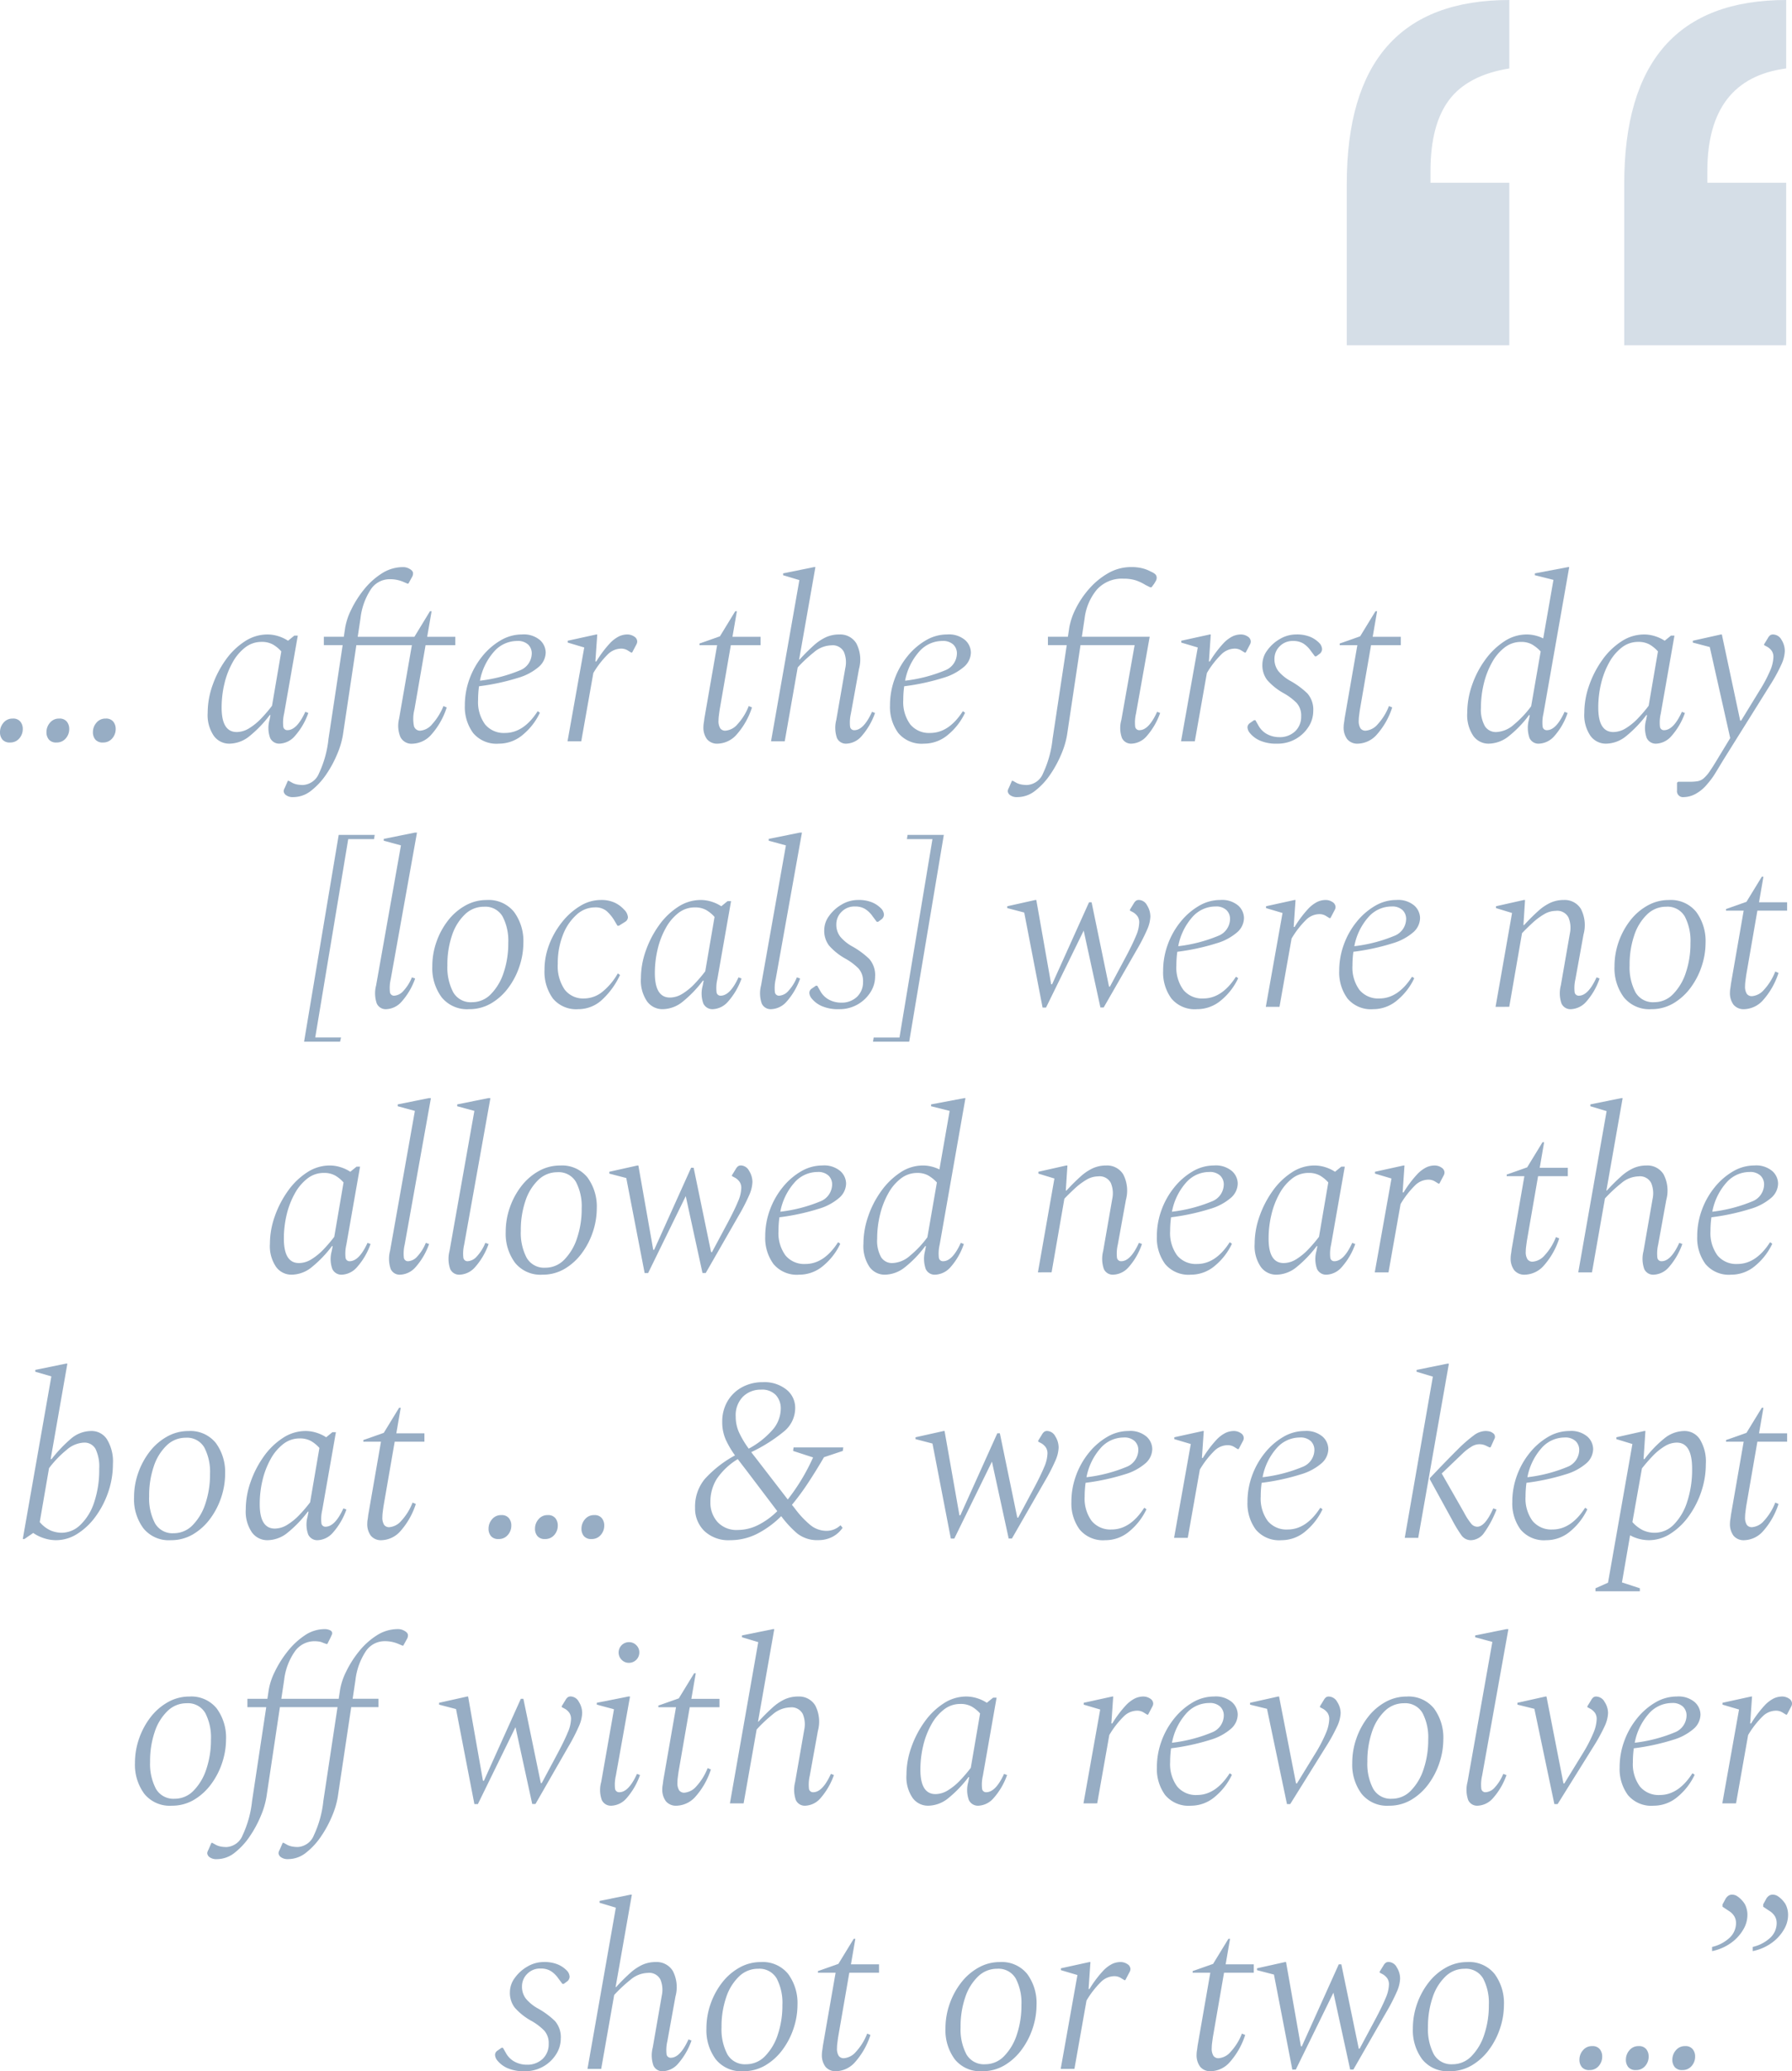 <svg xmlns="http://www.w3.org/2000/svg" viewBox="0 0 269.99 312.033">
  <defs>
    <style>
      .cls-1 {
        fill: #97adc4;
      }

      .cls-2 {
        opacity: 0.4;
      }
    </style>
  </defs>
  <g id="Layer_2" data-name="Layer 2">
    <g id="Layer_8" data-name="Layer 8">
      <g>
        <g>
          <path class="cls-1" d="M1.506,111.858a1.4,1.4,0,0,1-1.138-.437A1.707,1.707,0,0,1,0,110.283a2.14,2.14,0,0,1,.525-1.4,1.733,1.733,0,0,1,1.4-.629,1.371,1.371,0,0,1,1.136.455,1.716,1.716,0,0,1,.369,1.119,2.109,2.109,0,0,1-.526,1.418A1.75,1.75,0,0,1,1.506,111.858Zm7,0a1.4,1.4,0,0,1-1.138-.437A1.707,1.707,0,0,1,7,110.283a2.14,2.14,0,0,1,.525-1.4,1.733,1.733,0,0,1,1.4-.629,1.371,1.371,0,0,1,1.136.455,1.716,1.716,0,0,1,.369,1.119,2.109,2.109,0,0,1-.526,1.418A1.75,1.75,0,0,1,8.506,111.858Zm7,0a1.4,1.4,0,0,1-1.138-.437A1.707,1.707,0,0,1,14,110.283a2.14,2.14,0,0,1,.525-1.4,1.733,1.733,0,0,1,1.4-.629,1.371,1.371,0,0,1,1.136.455,1.716,1.716,0,0,1,.369,1.119,2.109,2.109,0,0,1-.526,1.418A1.75,1.75,0,0,1,15.506,111.858Z"/>
          <path class="cls-1" d="M34.545,112.033a2.849,2.849,0,0,1-2.327-1.172,5.536,5.536,0,0,1-.928-3.482,12.4,12.4,0,0,1,.735-4.148A15.171,15.171,0,0,1,34,99.416a10.626,10.626,0,0,1,2.87-2.783,6.2,6.2,0,0,1,3.412-1.049,5.462,5.462,0,0,1,1.662.261,5.823,5.823,0,0,1,1.453.683l.945-.77h.525l-2.065,11.76a5.789,5.789,0,0,0-.122,1.943A.594.594,0,0,0,43.3,110q1.436,0,2.7-2.766l.455.176a10.423,10.423,0,0,1-2.083,3.534,3.2,3.2,0,0,1-2.221,1.085,1.5,1.5,0,0,1-1.453-.858,4.44,4.44,0,0,1-.087-2.711l.139-.736h-.105a18.1,18.1,0,0,1-3.08,3.2A4.866,4.866,0,0,1,34.545,112.033Zm-1.154-5.425q0,3.675,2.274,3.675a3.607,3.607,0,0,0,1.89-.577,9.043,9.043,0,0,0,1.8-1.47,21.391,21.391,0,0,0,1.628-1.908l1.4-8.19a5.053,5.053,0,0,0-1.278-1.049,3.408,3.408,0,0,0-1.7-.386,3.97,3.97,0,0,0-2.468.841,7.279,7.279,0,0,0-1.907,2.274A12.335,12.335,0,0,0,33.811,103,15.338,15.338,0,0,0,33.391,106.608Z"/>
          <path class="cls-1" d="M44.206,120.084a1.715,1.715,0,0,1-1.12-.3.829.829,0,0,1-.351-.613,1.371,1.371,0,0,1,.176-.49l.454-1.05h.141l.559.315a2.726,2.726,0,0,0,.753.245,4.761,4.761,0,0,0,.823.07,2.773,2.773,0,0,0,2.415-1.75,16.072,16.072,0,0,0,1.434-5.179l2.136-14.141H48.791v-1.26H51.8l.21-1.4a9.856,9.856,0,0,1,.91-2.694,15.618,15.618,0,0,1,1.907-3.011A10.975,10.975,0,0,1,57.506,86.4a5.875,5.875,0,0,1,3.22-.963,1.844,1.844,0,0,1,.945.245q.594.315.559.736a.978.978,0,0,1-.139.489l-.561,1.016h-.139l-.665-.281a5.066,5.066,0,0,0-2-.384,3.4,3.4,0,0,0-2.834,1.5,9.938,9.938,0,0,0-1.576,4.375l-.42,2.8h8.54l2.346-3.849h.244l-.665,3.849H68.6v1.26h-4.48l-1.681,9.7a5.615,5.615,0,0,0-.069,2.486.932.932,0,0,0,.944.7,2.6,2.6,0,0,0,1.768-.944,9.349,9.349,0,0,0,1.732-2.766l.491.21a11.384,11.384,0,0,1-2.433,4.218,3.944,3.944,0,0,1-2.712,1.242,1.868,1.868,0,0,1-1.838-1.015,4.446,4.446,0,0,1-.192-2.764l1.925-11.061H53.69l-2.029,13.545a12.362,12.362,0,0,1-.823,2.783,16.935,16.935,0,0,1-1.662,3.1A10.67,10.67,0,0,1,46.9,119.1,4.309,4.309,0,0,1,44.206,120.084Z"/>
          <path class="cls-1" d="M75.146,112.033a4.576,4.576,0,0,1-3.868-1.61,6.624,6.624,0,0,1-1.242-4.165,11.43,11.43,0,0,1,.7-3.972,11.764,11.764,0,0,1,1.925-3.412,10.08,10.08,0,0,1,2.765-2.4,6.329,6.329,0,0,1,3.22-.892,3.768,3.768,0,0,1,2.695.839,2.566,2.566,0,0,1,.875,1.89,2.911,2.911,0,0,1-.962,2.083,8.312,8.312,0,0,1-3.168,1.715,33.394,33.394,0,0,1-5.915,1.277,15.005,15.005,0,0,0-.14,2.065,5.7,5.7,0,0,0,1.05,3.676,3.651,3.651,0,0,0,3.01,1.294q2.8,0,4.9-3.254h.07l.28.21a9.613,9.613,0,0,1-2.537,3.29A5.551,5.551,0,0,1,75.146,112.033Zm2.765-15.47a4.634,4.634,0,0,0-3.5,1.628,9.125,9.125,0,0,0-2.1,4.357,22.487,22.487,0,0,0,6.02-1.557,2.77,2.77,0,0,0,1.785-2.538,1.827,1.827,0,0,0-.543-1.347A2.262,2.262,0,0,0,77.911,96.563Z"/>
          <path class="cls-1" d="M85.506,111.683l2.519-14.139-2.485-.736v-.28l4.306-.944h.139l-.28,4.059h.141a16.935,16.935,0,0,1,1.995-2.678,4.9,4.9,0,0,1,1.47-1.12,3.037,3.037,0,0,1,1.155-.261,1.859,1.859,0,0,1,1.085.314.9.9,0,0,1,.455.735.918.918,0,0,1-.106.42l-.665,1.26H95.1l-.455-.28a1.86,1.86,0,0,0-1.085-.315,2.9,2.9,0,0,0-1.891.77,13.724,13.724,0,0,0-2.274,2.905l-1.821,10.29Z"/>
          <path class="cls-1" d="M108.151,112.033a1.98,1.98,0,0,1-1.628-.665,2.913,2.913,0,0,1-.542-1.89,3.551,3.551,0,0,1,.052-.559c.035-.21.065-.432.088-.665l1.925-11.061h-2.66v-.245l3.08-1.085,2.31-3.779h.245l-.665,3.849h4.235v1.26h-4.48l-1.68,9.7c-.047.327-.087.63-.122.91a5.837,5.837,0,0,0-.053.735,2.037,2.037,0,0,0,.263,1.19.918.918,0,0,0,.787.35,2.653,2.653,0,0,0,1.785-.944,8.662,8.662,0,0,0,1.715-2.766l.49.21a11.384,11.384,0,0,1-2.433,4.218A3.944,3.944,0,0,1,108.151,112.033Z"/>
          <path class="cls-1" d="M118.231,111.683h-2.065l4.271-24.29-2.451-.735v-.279l4.656-.946h.21L120.4,99.363h.07a29.62,29.62,0,0,1,2.2-2.188,7.251,7.251,0,0,1,1.838-1.207,4.857,4.857,0,0,1,1.942-.384,2.846,2.846,0,0,1,2.572,1.346,5.313,5.313,0,0,1,.4,3.833l-1.226,6.755a5.789,5.789,0,0,0-.122,1.943.612.612,0,0,0,.647.543q1.4,0,2.661-2.766l.454.176a10.664,10.664,0,0,1-2.065,3.534,3.178,3.178,0,0,1-2.24,1.085,1.47,1.47,0,0,1-1.435-.858,4.712,4.712,0,0,1-.1-2.711l1.365-7.84a4.032,4.032,0,0,0-.21-2.4,1.892,1.892,0,0,0-1.925-1,4.182,4.182,0,0,0-2.607,1.05,21.515,21.515,0,0,0-2.433,2.275Z"/>
          <path class="cls-1" d="M139.2,112.033a4.574,4.574,0,0,1-3.867-1.61,6.624,6.624,0,0,1-1.242-4.165,11.407,11.407,0,0,1,.7-3.972,11.764,11.764,0,0,1,1.925-3.412,10.065,10.065,0,0,1,2.765-2.4,6.328,6.328,0,0,1,3.219-.892,3.769,3.769,0,0,1,2.7.839,2.566,2.566,0,0,1,.875,1.89,2.915,2.915,0,0,1-.962,2.083,8.32,8.32,0,0,1-3.168,1.715,33.415,33.415,0,0,1-5.915,1.277,15.005,15.005,0,0,0-.14,2.065,5.7,5.7,0,0,0,1.05,3.676,3.651,3.651,0,0,0,3.01,1.294q2.8,0,4.9-3.254h.069l.281.21a9.625,9.625,0,0,1-2.537,3.29A5.551,5.551,0,0,1,139.2,112.033Zm2.766-15.47a4.634,4.634,0,0,0-3.5,1.628,9.135,9.135,0,0,0-2.1,4.357,22.5,22.5,0,0,0,6.021-1.557,2.772,2.772,0,0,0,1.785-2.538,1.831,1.831,0,0,0-.543-1.347A2.262,2.262,0,0,0,141.961,96.563Z"/>
          <path class="cls-1" d="M153.3,120.084a1.715,1.715,0,0,1-1.12-.3.826.826,0,0,1-.351-.613,1.371,1.371,0,0,1,.176-.49l.454-1.05h.141l.559.315a2.726,2.726,0,0,0,.753.245,4.758,4.758,0,0,0,.822.07,2.77,2.77,0,0,0,2.415-1.75,16.069,16.069,0,0,0,1.435-5.179l2.136-14.141h-2.835v-1.26h3.01l.209-1.4a10.276,10.276,0,0,1,.98-2.853,13.849,13.849,0,0,1,2.013-2.974,11.188,11.188,0,0,1,2.852-2.345,6.894,6.894,0,0,1,3.5-.928,6.607,6.607,0,0,1,1.7.193,5.549,5.549,0,0,1,1.279.507,2.168,2.168,0,0,1,.595.35.7.7,0,0,1,.245.561.9.9,0,0,1-.106.437c-.069.128-.163.286-.279.472l-.386.525h-.21l-.7-.349a6.893,6.893,0,0,0-1.539-.718,6.086,6.086,0,0,0-1.785-.228,5.04,5.04,0,0,0-3.99,1.628,8.3,8.3,0,0,0-1.856,4.322l-.42,2.8h10.221l-2.066,11.585a5.789,5.789,0,0,0-.122,1.943.613.613,0,0,0,.648.543q1.4,0,2.659-2.766l.455.176a10.664,10.664,0,0,1-2.064,3.534,3.181,3.181,0,0,1-2.241,1.085,1.5,1.5,0,0,1-1.452-.858,4.454,4.454,0,0,1-.088-2.711l2-11.271h-8.155l-2.029,13.545a12.415,12.415,0,0,1-.823,2.783,17,17,0,0,1-1.662,3.1A10.67,10.67,0,0,1,156,119.1,4.311,4.311,0,0,1,153.3,120.084Z"/>
          <path class="cls-1" d="M177.94,111.683l2.52-14.139-2.485-.736v-.28l4.305-.944h.14l-.28,4.059h.14a17.06,17.06,0,0,1,2-2.678,4.908,4.908,0,0,1,1.47-1.12,3.045,3.045,0,0,1,1.155-.261,1.857,1.857,0,0,1,1.085.314.9.9,0,0,1,.455.735.929.929,0,0,1-.1.42l-.665,1.26h-.14l-.455-.28a1.86,1.86,0,0,0-1.085-.315,2.9,2.9,0,0,0-1.89.77,13.688,13.688,0,0,0-2.275,2.905l-1.82,10.29Z"/>
          <path class="cls-1" d="M192.431,112.033a6.1,6.1,0,0,1-2.625-.472,4.047,4.047,0,0,1-1.471-1.1,1.491,1.491,0,0,1-.385-.875.86.86,0,0,1,.071-.316.848.848,0,0,1,.314-.349l.6-.42h.21l.455.8a3.24,3.24,0,0,0,1.364,1.33,3.858,3.858,0,0,0,1.75.42,3.337,3.337,0,0,0,2.415-.875,3.015,3.015,0,0,0,.91-2.275,2.816,2.816,0,0,0-.682-2,8.8,8.8,0,0,0-2.012-1.5,9.307,9.307,0,0,1-2.433-1.96,3.674,3.674,0,0,1-.718-2.345,3.618,3.618,0,0,1,.736-2.117,6.009,6.009,0,0,1,1.907-1.716,4.838,4.838,0,0,1,2.468-.681,5.279,5.279,0,0,1,2.152.384,4.13,4.13,0,0,1,1.417,1.015,1.481,1.481,0,0,1,.316.806.929.929,0,0,1-.351.7l-.524.386h-.21l-.63-.841a3.922,3.922,0,0,0-1.138-1.1,2.849,2.849,0,0,0-1.487-.367,2.7,2.7,0,0,0-2.066.822,2.629,2.629,0,0,0-.769,1.838,2.925,2.925,0,0,0,.612,1.908,6.444,6.444,0,0,0,1.732,1.417,12.2,12.2,0,0,1,2.625,1.925,3.7,3.7,0,0,1,.875,2.66,4.354,4.354,0,0,1-.7,2.345,5.486,5.486,0,0,1-4.724,2.555Z"/>
          <path class="cls-1" d="M204.61,112.033a1.98,1.98,0,0,1-1.628-.665,2.913,2.913,0,0,1-.542-1.89,3.551,3.551,0,0,1,.052-.559c.035-.21.065-.432.088-.665l1.925-11.061h-2.66v-.245l3.08-1.085,2.31-3.779h.245l-.665,3.849h4.235v1.26h-4.48l-1.68,9.7c-.047.327-.087.63-.122.91a5.837,5.837,0,0,0-.053.735,2.037,2.037,0,0,0,.263,1.19.918.918,0,0,0,.787.35,2.653,2.653,0,0,0,1.785-.944,8.662,8.662,0,0,0,1.715-2.766l.49.21a11.384,11.384,0,0,1-2.433,4.218A3.944,3.944,0,0,1,204.61,112.033Z"/>
          <path class="cls-1" d="M224.28,112.033a2.8,2.8,0,0,1-2.309-1.172,5.6,5.6,0,0,1-.91-3.482,12.675,12.675,0,0,1,.717-4.148,14.423,14.423,0,0,1,1.977-3.815,11,11,0,0,1,2.87-2.783,6.114,6.114,0,0,1,3.4-1.049,5.343,5.343,0,0,1,1.277.157,5.688,5.688,0,0,1,1.207.437l1.54-8.82-2.8-.7v-.279l5-.946h.176l-3.886,22.085a5.789,5.789,0,0,0-.122,1.943.613.613,0,0,0,.647.543q1.4,0,2.661-2.766l.455.176a10.086,10.086,0,0,1-2.048,3.534,3.237,3.237,0,0,1-2.258,1.085,1.471,1.471,0,0,1-1.435-.858,4.712,4.712,0,0,1-.1-2.711l.141-.736h-.106a16.909,16.909,0,0,1-3.149,3.255A4.935,4.935,0,0,1,224.28,112.033Zm-1.155-5.425a5.082,5.082,0,0,0,.6,2.8,1.944,1.944,0,0,0,1.715.875,4.242,4.242,0,0,0,2.625-1.1,15.469,15.469,0,0,0,2.625-2.782l1.434-8.26a5.634,5.634,0,0,0-1.33-1.067,3.362,3.362,0,0,0-1.644-.368,3.979,3.979,0,0,0-2.433.823,7.125,7.125,0,0,0-1.907,2.239,12.523,12.523,0,0,0-1.244,3.186A15.2,15.2,0,0,0,223.125,106.608Z"/>
          <path class="cls-1" d="M241.955,112.033a2.849,2.849,0,0,1-2.327-1.172,5.536,5.536,0,0,1-.928-3.482,12.372,12.372,0,0,1,.736-4.148,15.135,15.135,0,0,1,1.977-3.815,10.626,10.626,0,0,1,2.87-2.783,6.2,6.2,0,0,1,3.412-1.049,5.457,5.457,0,0,1,1.662.261,5.83,5.83,0,0,1,1.454.683l.944-.77h.525l-2.065,11.76a5.789,5.789,0,0,0-.122,1.943.594.594,0,0,0,.612.543q1.435,0,2.695-2.766l.455.176a10.423,10.423,0,0,1-2.083,3.534,3.2,3.2,0,0,1-2.221,1.085,1.505,1.505,0,0,1-1.453-.858,4.44,4.44,0,0,1-.087-2.711l.139-.736h-.105a18.1,18.1,0,0,1-3.08,3.2A4.866,4.866,0,0,1,241.955,112.033Zm-1.154-5.425q0,3.675,2.274,3.675a3.607,3.607,0,0,0,1.89-.577,9.076,9.076,0,0,0,1.8-1.47,21.728,21.728,0,0,0,1.628-1.908l1.4-8.19a5.049,5.049,0,0,0-1.277-1.049,3.415,3.415,0,0,0-1.7-.386,3.965,3.965,0,0,0-2.467.841,7.268,7.268,0,0,0-1.908,2.274A12.335,12.335,0,0,0,241.221,103,15.338,15.338,0,0,0,240.8,106.608Z"/>
          <path class="cls-1" d="M253.681,120.084a.9.9,0,0,1-1.015-1.016v-1.154l.175-.141h1.75a6.887,6.887,0,0,0,1.208-.087,1.951,1.951,0,0,0,.892-.437,5.556,5.556,0,0,0,.927-1.085q.507-.736,1.278-2.031l1.785-2.94-3.08-13.72-2.555-.665v-.28l4.235-.944h.14l2.765,12.984h.14l2.765-4.515a21.573,21.573,0,0,0,1.61-3.027,5.616,5.616,0,0,0,.49-2.013,1.624,1.624,0,0,0-.245-.945,2.229,2.229,0,0,0-.63-.595l-.525-.28v-.14l.56-.91a1.462,1.462,0,0,1,.368-.455.778.778,0,0,1,.437-.1,1.462,1.462,0,0,1,1.242.787,3.135,3.135,0,0,1,.508,1.732,5.3,5.3,0,0,1-.49,1.943,24.678,24.678,0,0,1-1.75,3.2l-7,11.2q-.49.806-.805,1.33c-.21.351-.426.7-.647,1.05a11.693,11.693,0,0,1-.963,1.261,5.959,5.959,0,0,1-1.768,1.5A3.842,3.842,0,0,1,253.681,120.084Z"/>
          <path class="cls-1" d="M45.814,156.933l5.215-31.15h5.425l-.1.631H52.465L47.494,156.3h3.885l-.14.63Z"/>
          <path class="cls-1" d="M58.2,152.033a1.469,1.469,0,0,1-1.435-.858,4.7,4.7,0,0,1-.1-2.711l3.744-21.106-2.59-.7v-.279l4.691-.946h.314l-3.955,22.085a5.789,5.789,0,0,0-.122,1.943.613.613,0,0,0,.648.543,1.993,1.993,0,0,0,1.365-.7,6.711,6.711,0,0,0,1.3-2.065l.49.176a10.456,10.456,0,0,1-2.083,3.534A3.234,3.234,0,0,1,58.2,152.033Z"/>
          <path class="cls-1" d="M70.664,152.033a4.911,4.911,0,0,1-4.131-1.8,7.344,7.344,0,0,1-1.4-4.638,11.067,11.067,0,0,1,.63-3.71,11.314,11.314,0,0,1,1.732-3.2,8.588,8.588,0,0,1,2.608-2.257,6.5,6.5,0,0,1,3.219-.839,4.907,4.907,0,0,1,4.13,1.8,7.4,7.4,0,0,1,1.4,4.673,11.168,11.168,0,0,1-.578,3.483,11.335,11.335,0,0,1-1.663,3.237,8.731,8.731,0,0,1-2.59,2.362A6.448,6.448,0,0,1,70.664,152.033Zm.454-1.05a3.918,3.918,0,0,0,2.835-1.207,8.229,8.229,0,0,0,1.926-3.237,13.693,13.693,0,0,0,.7-4.481,7.914,7.914,0,0,0-.857-3.99A3.009,3.009,0,0,0,72.9,136.6a4.064,4.064,0,0,0-2.852,1.156,7.671,7.671,0,0,0-1.943,3.149,13.606,13.606,0,0,0-.7,4.516,8.066,8.066,0,0,0,.875,4.059A3.028,3.028,0,0,0,71.118,150.983Z"/>
          <path class="cls-1" d="M87.114,152.033a4.543,4.543,0,0,1-3.815-1.61,6.856,6.856,0,0,1-1.26-4.339,10.485,10.485,0,0,1,.718-3.816A12.59,12.59,0,0,1,84.7,138.89a10.2,10.2,0,0,1,2.73-2.414,5.968,5.968,0,0,1,3.08-.892,4.753,4.753,0,0,1,2.135.42,4.431,4.431,0,0,1,1.365,1.014,1.786,1.786,0,0,1,.595,1.155.825.825,0,0,1-.42.7l-.945.594h-.21l-.455-.77a6.166,6.166,0,0,0-1.19-1.452A2.652,2.652,0,0,0,89.6,136.7a4.1,4.1,0,0,0-2.747,1.12,7.808,7.808,0,0,0-2.048,3.045,11.592,11.592,0,0,0-.77,4.341,6.261,6.261,0,0,0,1.032,3.867,3.5,3.5,0,0,0,2.957,1.347,4.419,4.419,0,0,0,2.574-.875,9.6,9.6,0,0,0,2.466-2.87h.071l.28.21a11.863,11.863,0,0,1-2.643,3.675A5.232,5.232,0,0,1,87.114,152.033Z"/>
          <path class="cls-1" d="M99.818,152.033a2.85,2.85,0,0,1-2.327-1.172,5.536,5.536,0,0,1-.928-3.482,12.4,12.4,0,0,1,.736-4.148,15.135,15.135,0,0,1,1.977-3.815,10.64,10.64,0,0,1,2.87-2.783,6.2,6.2,0,0,1,3.413-1.049,5.467,5.467,0,0,1,1.662.261,5.823,5.823,0,0,1,1.453.683l.944-.77h.526l-2.066,11.76a5.789,5.789,0,0,0-.122,1.943.594.594,0,0,0,.612.543q1.436,0,2.7-2.766l.455.176a10.456,10.456,0,0,1-2.083,3.534,3.208,3.208,0,0,1-2.222,1.085,1.505,1.505,0,0,1-1.453-.858,4.448,4.448,0,0,1-.087-2.711l.14-.736h-.106a18.062,18.062,0,0,1-3.08,3.2A4.866,4.866,0,0,1,99.818,152.033Zm-1.154-5.425q0,3.675,2.274,3.675a3.607,3.607,0,0,0,1.89-.577,9.048,9.048,0,0,0,1.8-1.47,21.728,21.728,0,0,0,1.628-1.908l1.4-8.19a5.032,5.032,0,0,0-1.277-1.049,3.411,3.411,0,0,0-1.7-.386,3.965,3.965,0,0,0-2.468.841,7.266,7.266,0,0,0-1.907,2.274A12.3,12.3,0,0,0,99.084,143,15.391,15.391,0,0,0,98.664,146.608Z"/>
          <path class="cls-1" d="M116.2,152.033a1.469,1.469,0,0,1-1.435-.858,4.7,4.7,0,0,1-.1-2.711l3.744-21.106-2.59-.7v-.279l4.691-.946h.314l-3.955,22.085a5.789,5.789,0,0,0-.122,1.943.613.613,0,0,0,.648.543,1.993,1.993,0,0,0,1.365-.7,6.711,6.711,0,0,0,1.3-2.065l.49.176a10.456,10.456,0,0,1-2.083,3.534A3.234,3.234,0,0,1,116.2,152.033Z"/>
          <path class="cls-1" d="M126.419,152.033a6.1,6.1,0,0,1-2.625-.472,4.056,4.056,0,0,1-1.471-1.1,1.491,1.491,0,0,1-.385-.875.785.785,0,0,1,.385-.665l.6-.42h.21l.455.8a3.252,3.252,0,0,0,1.364,1.33,3.858,3.858,0,0,0,1.75.42,3.337,3.337,0,0,0,2.415-.875,3.011,3.011,0,0,0,.91-2.275,2.816,2.816,0,0,0-.682-2,8.78,8.78,0,0,0-2.012-1.5,9.324,9.324,0,0,1-2.433-1.96,3.674,3.674,0,0,1-.717-2.345,3.616,3.616,0,0,1,.735-2.117,6.009,6.009,0,0,1,1.907-1.716,4.841,4.841,0,0,1,2.468-.681,5.279,5.279,0,0,1,2.152.384,4.12,4.12,0,0,1,1.417,1.015,1.481,1.481,0,0,1,.316.806.878.878,0,0,1-.088.367.9.9,0,0,1-.263.332l-.524.386h-.21l-.63-.841a3.922,3.922,0,0,0-1.138-1.1,2.849,2.849,0,0,0-1.487-.367,2.7,2.7,0,0,0-2.065.822,2.626,2.626,0,0,0-.77,1.838,2.925,2.925,0,0,0,.612,1.908,6.465,6.465,0,0,0,1.733,1.417,12.2,12.2,0,0,1,2.625,1.925,3.7,3.7,0,0,1,.875,2.66,4.362,4.362,0,0,1-.7,2.345,5.5,5.5,0,0,1-1.925,1.838A5.443,5.443,0,0,1,126.419,152.033Z"/>
          <path class="cls-1" d="M131.528,156.933l.106-.63h3.885l4.969-29.889h-3.849l.1-.631h5.46l-5.216,31.15Z"/>
          <path class="cls-1" d="M157.079,151.789l-2.766-14.316-2.554-.665v-.28l4.235-.944h.14l2.24,12.7h.14l5.565-12.356h.385l2.625,12.705h.14l2.45-4.585q.98-1.854,1.469-3.045a5.44,5.44,0,0,0,.491-2,1.624,1.624,0,0,0-.245-.945,2.216,2.216,0,0,0-.63-.595l-.525-.28v-.14l.56-.91a1.3,1.3,0,0,1,.385-.455.8.8,0,0,1,.42-.1,1.444,1.444,0,0,1,1.208.8,3.174,3.174,0,0,1,.507,1.715,5.333,5.333,0,0,1-.472,1.925,29.417,29.417,0,0,1-1.663,3.221l-4.9,8.54h-.49L163.273,140.2,157.6,151.789Z"/>
          <path class="cls-1" d="M180.353,152.033a4.576,4.576,0,0,1-3.868-1.61,6.624,6.624,0,0,1-1.242-4.165,11.43,11.43,0,0,1,.7-3.972,11.764,11.764,0,0,1,1.925-3.412,10.08,10.08,0,0,1,2.765-2.4,6.329,6.329,0,0,1,3.22-.892,3.768,3.768,0,0,1,2.695.839,2.566,2.566,0,0,1,.875,1.89,2.911,2.911,0,0,1-.962,2.083,8.312,8.312,0,0,1-3.168,1.715,33.394,33.394,0,0,1-5.915,1.277,15.005,15.005,0,0,0-.14,2.065,5.7,5.7,0,0,0,1.05,3.676,3.651,3.651,0,0,0,3.01,1.294q2.8,0,4.9-3.254h.07l.28.21a9.613,9.613,0,0,1-2.537,3.29A5.551,5.551,0,0,1,180.353,152.033Zm2.765-15.47a4.634,4.634,0,0,0-3.5,1.628,9.125,9.125,0,0,0-2.1,4.357,22.487,22.487,0,0,0,6.02-1.557,2.77,2.77,0,0,0,1.785-2.538,1.827,1.827,0,0,0-.543-1.347A2.262,2.262,0,0,0,183.118,136.563Z"/>
          <path class="cls-1" d="M190.713,151.683l2.519-14.139-2.485-.736v-.28l4.306-.944h.139l-.28,4.059h.141a16.935,16.935,0,0,1,2-2.678,4.9,4.9,0,0,1,1.47-1.12,3.041,3.041,0,0,1,1.155-.261,1.859,1.859,0,0,1,1.085.314.9.9,0,0,1,.455.735.918.918,0,0,1-.106.42l-.665,1.26H200.3l-.455-.28a1.86,1.86,0,0,0-1.085-.315,2.9,2.9,0,0,0-1.891.77,13.724,13.724,0,0,0-2.274,2.905l-1.821,10.29Z"/>
          <path class="cls-1" d="M206.883,152.033a4.574,4.574,0,0,1-3.867-1.61,6.624,6.624,0,0,1-1.243-4.165,11.408,11.408,0,0,1,.7-3.972,11.738,11.738,0,0,1,1.924-3.412,10.094,10.094,0,0,1,2.765-2.4,6.331,6.331,0,0,1,3.22-.892,3.767,3.767,0,0,1,2.695.839,2.566,2.566,0,0,1,.875,1.89,2.911,2.911,0,0,1-.962,2.083,8.3,8.3,0,0,1-3.168,1.715,33.374,33.374,0,0,1-5.915,1.277,15.006,15.006,0,0,0-.139,2.065,5.7,5.7,0,0,0,1.049,3.676,3.653,3.653,0,0,0,3.01,1.294q2.8,0,4.9-3.254h.069l.28.21a9.6,9.6,0,0,1-2.537,3.29A5.551,5.551,0,0,1,206.883,152.033Zm2.765-15.47a4.634,4.634,0,0,0-3.5,1.628,9.134,9.134,0,0,0-2.1,4.357,22.487,22.487,0,0,0,6.02-1.557,2.771,2.771,0,0,0,1.786-2.538,1.831,1.831,0,0,0-.543-1.347A2.265,2.265,0,0,0,209.648,136.563Z"/>
          <path class="cls-1" d="M225.328,151.683l2.484-14.139-2.415-.736v-.28l4.2-.944h.174l-.244,3.779h.105a29.429,29.429,0,0,1,2.2-2.188,7.216,7.216,0,0,1,1.838-1.207,4.86,4.86,0,0,1,1.942-.384,2.849,2.849,0,0,1,2.572,1.346,5.314,5.314,0,0,1,.4,3.833l-1.225,6.755a5.77,5.77,0,0,0-.123,1.943.614.614,0,0,0,.648.543q1.4,0,2.66-2.766l.455.176a10.086,10.086,0,0,1-2.048,3.534,3.234,3.234,0,0,1-2.257,1.085,1.47,1.47,0,0,1-1.435-.858,4.712,4.712,0,0,1-.1-2.711l1.365-7.84a4.04,4.04,0,0,0-.21-2.4,1.892,1.892,0,0,0-1.925-1,3.466,3.466,0,0,0-1.75.508,9.961,9.961,0,0,0-1.715,1.277q-.84.771-1.61,1.576l-1.925,11.094Z"/>
          <path class="cls-1" d="M248.778,152.033a4.911,4.911,0,0,1-4.131-1.8,7.344,7.344,0,0,1-1.4-4.638,11.067,11.067,0,0,1,.63-3.71,11.314,11.314,0,0,1,1.732-3.2,8.6,8.6,0,0,1,2.608-2.257,6.5,6.5,0,0,1,3.22-.839,4.906,4.906,0,0,1,4.129,1.8,7.4,7.4,0,0,1,1.4,4.673,11.2,11.2,0,0,1-.577,3.483,11.386,11.386,0,0,1-1.663,3.237,8.743,8.743,0,0,1-2.59,2.362A6.452,6.452,0,0,1,248.778,152.033Zm.454-1.05a3.916,3.916,0,0,0,2.835-1.207,8.229,8.229,0,0,0,1.926-3.237,13.693,13.693,0,0,0,.7-4.481,7.914,7.914,0,0,0-.857-3.99,3.007,3.007,0,0,0-2.817-1.47,4.065,4.065,0,0,0-2.853,1.156,7.659,7.659,0,0,0-1.942,3.149,13.579,13.579,0,0,0-.7,4.516,8.066,8.066,0,0,0,.875,4.059A3.028,3.028,0,0,0,249.232,150.983Z"/>
          <path class="cls-1" d="M262.813,152.033a1.976,1.976,0,0,1-1.627-.665,2.907,2.907,0,0,1-.542-1.89,3.539,3.539,0,0,1,.051-.559c.035-.21.065-.432.088-.665l1.925-11.061h-2.66v-.245l3.08-1.085,2.31-3.779h.246l-.665,3.849h4.234v1.26h-4.48l-1.68,9.695c-.047.327-.087.63-.122.91a6.032,6.032,0,0,0-.053.735,2.037,2.037,0,0,0,.263,1.19.918.918,0,0,0,.787.35,2.653,2.653,0,0,0,1.785-.944,8.662,8.662,0,0,0,1.715-2.766l.49.21a11.384,11.384,0,0,1-2.433,4.218A3.944,3.944,0,0,1,262.813,152.033Z"/>
          <path class="cls-1" d="M43.923,192.033a2.849,2.849,0,0,1-2.327-1.172,5.536,5.536,0,0,1-.928-3.482,12.4,12.4,0,0,1,.735-4.148,15.171,15.171,0,0,1,1.978-3.815,10.626,10.626,0,0,1,2.87-2.783,6.2,6.2,0,0,1,3.412-1.049,5.462,5.462,0,0,1,1.662.261,5.823,5.823,0,0,1,1.453.683l.945-.77h.525l-2.065,11.76a5.789,5.789,0,0,0-.122,1.943.594.594,0,0,0,.612.543q1.436,0,2.7-2.766l.455.176a10.423,10.423,0,0,1-2.083,3.534,3.2,3.2,0,0,1-2.221,1.085,1.507,1.507,0,0,1-1.454-.858,4.442,4.442,0,0,1-.086-2.711l.139-.736h-.105a18.1,18.1,0,0,1-3.08,3.2A4.866,4.866,0,0,1,43.923,192.033Zm-1.154-5.425q0,3.675,2.274,3.675a3.607,3.607,0,0,0,1.89-.577,9.071,9.071,0,0,0,1.8-1.47,21.391,21.391,0,0,0,1.628-1.908l1.4-8.19a5.053,5.053,0,0,0-1.278-1.049,3.408,3.408,0,0,0-1.7-.386,3.97,3.97,0,0,0-2.468.841,7.279,7.279,0,0,0-1.907,2.274A12.373,12.373,0,0,0,43.188,183,15.391,15.391,0,0,0,42.769,186.608Z"/>
          <path class="cls-1" d="M60.3,192.033a1.47,1.47,0,0,1-1.436-.858,4.714,4.714,0,0,1-.1-2.711l3.744-21.106-2.59-.7v-.279l4.69-.946h.315l-3.955,22.085a5.789,5.789,0,0,0-.122,1.943.613.613,0,0,0,.647.543,1.989,1.989,0,0,0,1.365-.7,6.692,6.692,0,0,0,1.3-2.065l.491.176a10.472,10.472,0,0,1-2.083,3.534A3.237,3.237,0,0,1,60.3,192.033Z"/>
          <path class="cls-1" d="M69.264,192.033a1.47,1.47,0,0,1-1.436-.858,4.714,4.714,0,0,1-.1-2.711l3.744-21.106-2.59-.7v-.279l4.69-.946h.315l-3.955,22.085a5.789,5.789,0,0,0-.122,1.943.613.613,0,0,0,.647.543,1.991,1.991,0,0,0,1.365-.7,6.692,6.692,0,0,0,1.3-2.065l.491.176a10.472,10.472,0,0,1-2.083,3.534A3.237,3.237,0,0,1,69.264,192.033Z"/>
          <path class="cls-1" d="M81.724,192.033a4.908,4.908,0,0,1-4.131-1.8,7.339,7.339,0,0,1-1.4-4.638,11.067,11.067,0,0,1,.63-3.71,11.291,11.291,0,0,1,1.733-3.2,8.585,8.585,0,0,1,2.607-2.257,6.5,6.5,0,0,1,3.22-.839,4.91,4.91,0,0,1,4.13,1.8,7.406,7.406,0,0,1,1.4,4.673,11.167,11.167,0,0,1-.577,3.483,11.386,11.386,0,0,1-1.663,3.237,8.743,8.743,0,0,1-2.59,2.362A6.451,6.451,0,0,1,81.724,192.033Zm.454-1.05a3.92,3.92,0,0,0,2.835-1.207,8.228,8.228,0,0,0,1.925-3.237,13.693,13.693,0,0,0,.7-4.481,7.9,7.9,0,0,0-.858-3.99,3.006,3.006,0,0,0-2.817-1.47,4.067,4.067,0,0,0-2.853,1.156,7.67,7.67,0,0,0-1.942,3.149,13.58,13.58,0,0,0-.7,4.516,8.066,8.066,0,0,0,.875,4.059A3.027,3.027,0,0,0,82.178,190.983Z"/>
          <path class="cls-1" d="M97.124,191.789l-2.766-14.316-2.554-.665v-.28l4.235-.944h.14l2.24,12.7h.14l5.565-12.356h.385l2.625,12.705h.139l2.451-4.585q.979-1.854,1.469-3.045a5.44,5.44,0,0,0,.491-2,1.616,1.616,0,0,0-.246-.945,2.212,2.212,0,0,0-.629-.595l-.525-.28v-.14l.56-.91a1.3,1.3,0,0,1,.385-.455.8.8,0,0,1,.419-.1,1.442,1.442,0,0,1,1.208.8,3.167,3.167,0,0,1,.508,1.715,5.333,5.333,0,0,1-.472,1.925,29.6,29.6,0,0,1-1.663,3.221l-4.9,8.54h-.49L103.318,180.2l-5.67,11.586Z"/>
          <path class="cls-1" d="M120.4,192.033a4.574,4.574,0,0,1-3.867-1.61,6.624,6.624,0,0,1-1.242-4.165,11.43,11.43,0,0,1,.7-3.972,11.764,11.764,0,0,1,1.925-3.412,10.065,10.065,0,0,1,2.765-2.4,6.328,6.328,0,0,1,3.219-.892,3.769,3.769,0,0,1,2.7.839,2.566,2.566,0,0,1,.875,1.89,2.915,2.915,0,0,1-.962,2.083,8.312,8.312,0,0,1-3.168,1.715,33.394,33.394,0,0,1-5.915,1.277,15.005,15.005,0,0,0-.14,2.065,5.7,5.7,0,0,0,1.05,3.676,3.651,3.651,0,0,0,3.01,1.294q2.8,0,4.9-3.254h.069l.281.21a9.613,9.613,0,0,1-2.537,3.29A5.551,5.551,0,0,1,120.4,192.033Zm2.766-15.47a4.634,4.634,0,0,0-3.5,1.628,9.135,9.135,0,0,0-2.1,4.357,22.485,22.485,0,0,0,6.021-1.557,2.772,2.772,0,0,0,1.785-2.538,1.827,1.827,0,0,0-.543-1.347A2.262,2.262,0,0,0,123.163,176.563Z"/>
          <path class="cls-1" d="M133.312,192.033A2.8,2.8,0,0,1,131,190.861a5.61,5.61,0,0,1-.91-3.482,12.65,12.65,0,0,1,.718-4.148,14.391,14.391,0,0,1,1.976-3.815,11,11,0,0,1,2.87-2.783,6.114,6.114,0,0,1,3.4-1.049,5.337,5.337,0,0,1,1.277.157,5.668,5.668,0,0,1,1.207.437l1.54-8.82-2.8-.7v-.279l5.005-.946h.176l-3.886,22.085a5.789,5.789,0,0,0-.122,1.943.613.613,0,0,0,.648.543q1.4,0,2.66-2.766l.455.176a10.086,10.086,0,0,1-2.048,3.534,3.236,3.236,0,0,1-2.258,1.085,1.468,1.468,0,0,1-1.434-.858,4.7,4.7,0,0,1-.106-2.711l.141-.736H139.4a16.909,16.909,0,0,1-3.149,3.255A4.935,4.935,0,0,1,133.312,192.033Zm-1.155-5.425a5.082,5.082,0,0,0,.6,2.8,1.945,1.945,0,0,0,1.715.875,4.237,4.237,0,0,0,2.625-1.1,15.469,15.469,0,0,0,2.625-2.782l1.434-8.26a5.614,5.614,0,0,0-1.33-1.067,3.362,3.362,0,0,0-1.644-.368,3.979,3.979,0,0,0-2.433.823,7.125,7.125,0,0,0-1.907,2.239,12.522,12.522,0,0,0-1.243,3.186A15.15,15.15,0,0,0,132.157,186.608Z"/>
          <path class="cls-1" d="M156.378,191.683l2.484-14.139-2.415-.736v-.28l4.2-.944h.175l-.244,3.779h.1a29.24,29.24,0,0,1,2.205-2.188,7.216,7.216,0,0,1,1.838-1.207,4.857,4.857,0,0,1,1.942-.384,2.849,2.849,0,0,1,2.572,1.346,5.319,5.319,0,0,1,.4,3.833l-1.225,6.755a5.77,5.77,0,0,0-.123,1.943.614.614,0,0,0,.647.543q1.4,0,2.661-2.766l.455.176a10.086,10.086,0,0,1-2.048,3.534,3.237,3.237,0,0,1-2.257,1.085,1.472,1.472,0,0,1-1.436-.858,4.723,4.723,0,0,1-.1-2.711l1.365-7.84a4.04,4.04,0,0,0-.21-2.4,1.893,1.893,0,0,0-1.926-1,3.466,3.466,0,0,0-1.75.508,9.955,9.955,0,0,0-1.714,1.277q-.84.771-1.61,1.576l-1.926,11.094Z"/>
          <path class="cls-1" d="M179.407,192.033a4.574,4.574,0,0,1-3.867-1.61,6.624,6.624,0,0,1-1.242-4.165,11.407,11.407,0,0,1,.7-3.972,11.741,11.741,0,0,1,1.925-3.412,10.065,10.065,0,0,1,2.765-2.4,6.328,6.328,0,0,1,3.219-.892,3.769,3.769,0,0,1,2.7.839,2.566,2.566,0,0,1,.875,1.89,2.915,2.915,0,0,1-.962,2.083,8.32,8.32,0,0,1-3.168,1.715,33.415,33.415,0,0,1-5.915,1.277,15.005,15.005,0,0,0-.14,2.065,5.7,5.7,0,0,0,1.05,3.676,3.651,3.651,0,0,0,3.01,1.294q2.8,0,4.9-3.254h.069l.281.21a9.615,9.615,0,0,1-2.538,3.29A5.549,5.549,0,0,1,179.407,192.033Zm2.766-15.47a4.634,4.634,0,0,0-3.5,1.628,9.135,9.135,0,0,0-2.1,4.357,22.5,22.5,0,0,0,6.021-1.557,2.772,2.772,0,0,0,1.785-2.538,1.831,1.831,0,0,0-.543-1.347A2.262,2.262,0,0,0,182.173,176.563Z"/>
          <path class="cls-1" d="M192.287,192.033a2.85,2.85,0,0,1-2.327-1.172,5.536,5.536,0,0,1-.928-3.482,12.372,12.372,0,0,1,.736-4.148,15.135,15.135,0,0,1,1.977-3.815,10.626,10.626,0,0,1,2.87-2.783,6.2,6.2,0,0,1,3.412-1.049,5.457,5.457,0,0,1,1.662.261,5.83,5.83,0,0,1,1.454.683l.944-.77h.525l-2.065,11.76a5.789,5.789,0,0,0-.122,1.943.594.594,0,0,0,.612.543q1.435,0,2.695-2.766l.456.176a10.439,10.439,0,0,1-2.084,3.534,3.2,3.2,0,0,1-2.221,1.085,1.505,1.505,0,0,1-1.453-.858,4.44,4.44,0,0,1-.087-2.711l.139-.736h-.1a18.1,18.1,0,0,1-3.08,3.2A4.866,4.866,0,0,1,192.287,192.033Zm-1.154-5.425q0,3.675,2.274,3.675a3.607,3.607,0,0,0,1.89-.577,9.076,9.076,0,0,0,1.8-1.47,21.728,21.728,0,0,0,1.628-1.908l1.4-8.19a5.049,5.049,0,0,0-1.277-1.049,3.412,3.412,0,0,0-1.7-.386,3.965,3.965,0,0,0-2.467.841,7.268,7.268,0,0,0-1.908,2.274A12.335,12.335,0,0,0,191.553,183,15.338,15.338,0,0,0,191.133,186.608Z"/>
          <path class="cls-1" d="M207.128,191.683l2.519-14.139-2.485-.736v-.28l4.306-.944h.139l-.28,4.059h.141a16.935,16.935,0,0,1,2-2.678,4.9,4.9,0,0,1,1.47-1.12,3.041,3.041,0,0,1,1.155-.261,1.859,1.859,0,0,1,1.085.314.9.9,0,0,1,.455.735.918.918,0,0,1-.106.42l-.665,1.26h-.139l-.455-.28a1.86,1.86,0,0,0-1.085-.315,2.9,2.9,0,0,0-1.891.77,13.724,13.724,0,0,0-2.274,2.905l-1.821,10.29Z"/>
          <path class="cls-1" d="M229.773,192.033a1.976,1.976,0,0,1-1.627-.665,2.907,2.907,0,0,1-.542-1.89,3.539,3.539,0,0,1,.051-.559c.035-.21.065-.432.088-.665l1.925-11.061h-2.66v-.245l3.08-1.085,2.31-3.779h.246l-.665,3.849h4.234v1.26h-4.48l-1.68,9.695c-.047.327-.087.63-.122.91a6.032,6.032,0,0,0-.053.735,2.037,2.037,0,0,0,.263,1.19.918.918,0,0,0,.787.35,2.653,2.653,0,0,0,1.785-.944,8.662,8.662,0,0,0,1.715-2.766l.49.21a11.384,11.384,0,0,1-2.433,4.218A3.944,3.944,0,0,1,229.773,192.033Z"/>
          <path class="cls-1" d="M239.854,191.683h-2.066l4.271-24.29-2.451-.735v-.279l4.656-.946h.21l-2.451,13.93h.07a29.62,29.62,0,0,1,2.205-2.188,7.251,7.251,0,0,1,1.838-1.207,4.857,4.857,0,0,1,1.942-.384,2.846,2.846,0,0,1,2.572,1.346,5.313,5.313,0,0,1,.4,3.833l-1.226,6.755a5.789,5.789,0,0,0-.122,1.943.613.613,0,0,0,.648.543q1.4,0,2.66-2.766l.454.176a10.664,10.664,0,0,1-2.065,3.534,3.178,3.178,0,0,1-2.24,1.085,1.467,1.467,0,0,1-1.434-.858,4.7,4.7,0,0,1-.106-2.711l1.365-7.84a4.032,4.032,0,0,0-.21-2.4,1.891,1.891,0,0,0-1.924-1,4.182,4.182,0,0,0-2.608,1.05,21.515,21.515,0,0,0-2.433,2.275Z"/>
          <path class="cls-1" d="M260.818,192.033a4.574,4.574,0,0,1-3.867-1.61,6.624,6.624,0,0,1-1.242-4.165,11.407,11.407,0,0,1,.7-3.972,11.764,11.764,0,0,1,1.925-3.412,10.065,10.065,0,0,1,2.765-2.4,6.328,6.328,0,0,1,3.219-.892,3.769,3.769,0,0,1,2.7.839,2.566,2.566,0,0,1,.875,1.89,2.915,2.915,0,0,1-.962,2.083,8.312,8.312,0,0,1-3.168,1.715,33.415,33.415,0,0,1-5.915,1.277,15.005,15.005,0,0,0-.14,2.065,5.7,5.7,0,0,0,1.05,3.676,3.651,3.651,0,0,0,3.01,1.294q2.8,0,4.9-3.254h.069l.281.21a9.613,9.613,0,0,1-2.537,3.29A5.551,5.551,0,0,1,260.818,192.033Zm2.766-15.47a4.634,4.634,0,0,0-3.5,1.628,9.135,9.135,0,0,0-2.1,4.357A22.5,22.5,0,0,0,264,180.991a2.772,2.772,0,0,0,1.785-2.538,1.831,1.831,0,0,0-.543-1.347A2.262,2.262,0,0,0,263.584,176.563Z"/>
          <path class="cls-1" d="M8.437,232.033a5.866,5.866,0,0,1-1.82-.3,6.065,6.065,0,0,1-1.61-.788l-1.33.91H3.432l4.305-24.5-2.415-.7v-.279l4.619-.946h.21L7.632,219.818h.139a21.239,21.239,0,0,1,2.906-3.062,4.728,4.728,0,0,1,3.115-1.172,2.734,2.734,0,0,1,2.327,1.259,6.4,6.4,0,0,1,.893,3.71,12.964,12.964,0,0,1-.7,4.218,13.7,13.7,0,0,1-1.908,3.693,9.984,9.984,0,0,1-2.747,2.607A5.984,5.984,0,0,1,8.437,232.033Zm4.2-14.7a4.239,4.239,0,0,0-2.59,1.085,15.886,15.886,0,0,0-2.66,2.764l-1.4,8.12a4.656,4.656,0,0,0,1.662,1.278,4.417,4.417,0,0,0,1.663.333,4.073,4.073,0,0,0,2.8-1.191,8.184,8.184,0,0,0,2.065-3.36,15.316,15.316,0,0,0,.77-5.109,6.052,6.052,0,0,0-.56-2.976A1.888,1.888,0,0,0,12.637,217.334Z"/>
          <path class="cls-1" d="M25.728,232.033a4.908,4.908,0,0,1-4.131-1.8,7.339,7.339,0,0,1-1.4-4.638,11.067,11.067,0,0,1,.63-3.71,11.291,11.291,0,0,1,1.733-3.2,8.585,8.585,0,0,1,2.607-2.257,6.5,6.5,0,0,1,3.22-.839,4.91,4.91,0,0,1,4.13,1.8,7.406,7.406,0,0,1,1.4,4.673,11.167,11.167,0,0,1-.577,3.483,11.386,11.386,0,0,1-1.663,3.237,8.743,8.743,0,0,1-2.59,2.362A6.451,6.451,0,0,1,25.728,232.033Zm.454-1.05a3.92,3.92,0,0,0,2.835-1.207,8.228,8.228,0,0,0,1.925-3.237,13.693,13.693,0,0,0,.7-4.481,7.913,7.913,0,0,0-.858-3.99,3.007,3.007,0,0,0-2.817-1.47,4.067,4.067,0,0,0-2.853,1.156,7.67,7.67,0,0,0-1.942,3.149,13.58,13.58,0,0,0-.7,4.516,8.066,8.066,0,0,0,.875,4.059A3.027,3.027,0,0,0,26.182,230.983Z"/>
          <path class="cls-1" d="M40.286,232.033a2.85,2.85,0,0,1-2.327-1.172,5.536,5.536,0,0,1-.928-3.482,12.372,12.372,0,0,1,.736-4.148,15.135,15.135,0,0,1,1.977-3.815,10.626,10.626,0,0,1,2.87-2.783,6.2,6.2,0,0,1,3.412-1.049,5.457,5.457,0,0,1,1.662.261,5.83,5.83,0,0,1,1.454.683l.944-.77h.525l-2.065,11.76a5.789,5.789,0,0,0-.122,1.943.594.594,0,0,0,.612.543q1.436,0,2.7-2.766l.456.176a10.456,10.456,0,0,1-2.083,3.534,3.208,3.208,0,0,1-2.222,1.085,1.505,1.505,0,0,1-1.453-.858,4.44,4.44,0,0,1-.087-2.711l.139-.736h-.105a18.1,18.1,0,0,1-3.08,3.2A4.866,4.866,0,0,1,40.286,232.033Zm-1.154-5.425q0,3.675,2.274,3.675a3.607,3.607,0,0,0,1.89-.577,9.076,9.076,0,0,0,1.8-1.47,21.728,21.728,0,0,0,1.628-1.908l1.4-8.19a5.049,5.049,0,0,0-1.277-1.049,3.412,3.412,0,0,0-1.7-.386,3.965,3.965,0,0,0-2.467.841,7.268,7.268,0,0,0-1.908,2.274A12.335,12.335,0,0,0,39.552,223,15.338,15.338,0,0,0,39.132,226.608Z"/>
          <path class="cls-1" d="M57.507,232.033a1.977,1.977,0,0,1-1.628-.665,2.913,2.913,0,0,1-.542-1.89,3.435,3.435,0,0,1,.052-.559q.052-.315.088-.665L57.4,217.193h-2.66v-.245l3.08-1.085,2.311-3.779h.245l-.665,3.849h4.234v1.26H59.467l-1.681,9.695c-.047.327-.087.63-.122.91a6.032,6.032,0,0,0-.053.735,2.037,2.037,0,0,0,.263,1.19.92.92,0,0,0,.787.35,2.651,2.651,0,0,0,1.785-.944,8.662,8.662,0,0,0,1.715-2.766l.49.21a11.384,11.384,0,0,1-2.432,4.218A3.946,3.946,0,0,1,57.507,232.033Z"/>
          <path class="cls-1" d="M75.112,231.858a1.4,1.4,0,0,1-1.137-.437,1.7,1.7,0,0,1-.369-1.138,2.136,2.136,0,0,1,.526-1.4,1.73,1.73,0,0,1,1.4-.629,1.372,1.372,0,0,1,1.137.455,1.721,1.721,0,0,1,.368,1.119,2.113,2.113,0,0,1-.525,1.418A1.754,1.754,0,0,1,75.112,231.858Zm7,0a1.4,1.4,0,0,1-1.137-.437,1.7,1.7,0,0,1-.369-1.138,2.136,2.136,0,0,1,.526-1.4,1.73,1.73,0,0,1,1.4-.629,1.372,1.372,0,0,1,1.137.455,1.721,1.721,0,0,1,.368,1.119,2.113,2.113,0,0,1-.525,1.418A1.754,1.754,0,0,1,82.112,231.858Zm7,0a1.4,1.4,0,0,1-1.137-.437,1.7,1.7,0,0,1-.369-1.138,2.136,2.136,0,0,1,.526-1.4,1.73,1.73,0,0,1,1.4-.629,1.372,1.372,0,0,1,1.137.455,1.721,1.721,0,0,1,.368,1.119,2.113,2.113,0,0,1-.525,1.418A1.754,1.754,0,0,1,89.112,231.858Z"/>
          <path class="cls-1" d="M110.007,232.033a5.287,5.287,0,0,1-3.885-1.382,4.733,4.733,0,0,1-1.4-3.518,6.52,6.52,0,0,1,1.452-4.305,17.244,17.244,0,0,1,4.567-3.57,13.635,13.635,0,0,1-1.382-2.344,6.427,6.427,0,0,1-.543-2.7,5.985,5.985,0,0,1,.806-3.132,5.641,5.641,0,0,1,2.188-2.1,6.43,6.43,0,0,1,3.131-.753,5.3,5.3,0,0,1,3.553,1.12,3.5,3.5,0,0,1,1.313,2.765,4.544,4.544,0,0,1-1.646,3.5,23.665,23.665,0,0,1-4.97,3.15c.163.234.351.479.561.736l4.935,6.4a30.333,30.333,0,0,0,3.815-6.335l-3.011-.98.071-.525h7.49l-.071.525-2.835.946q-1.226,2.1-2.415,3.9a36.633,36.633,0,0,1-2.415,3.273l.42.524a14.213,14.213,0,0,0,2.311,2.485,3.837,3.837,0,0,0,2.484.91,3.033,3.033,0,0,0,2.066-.805h.07l.279.35a4.171,4.171,0,0,1-1.609,1.4,4.546,4.546,0,0,1-2,.455,4.852,4.852,0,0,1-3.22-1,16.068,16.068,0,0,1-2.415-2.608,14.5,14.5,0,0,1-3.641,2.661A8.96,8.96,0,0,1,110.007,232.033Zm-2.976-5.739a4.354,4.354,0,0,0,1.068,2.992,3.875,3.875,0,0,0,3.062,1.207,6.867,6.867,0,0,0,3.046-.735,11.28,11.28,0,0,0,2.9-2.1l-4.585-6.055-.7-.91q-.349-.455-.665-.875a10.209,10.209,0,0,0-3.184,3.01A6.5,6.5,0,0,0,107.031,226.294Zm3.816-12.88a5.743,5.743,0,0,0,.49,2.362,14.241,14.241,0,0,0,1.47,2.467,12.814,12.814,0,0,0,3.727-2.992,4.938,4.938,0,0,0,1.1-3.028,2.959,2.959,0,0,0-.736-2.048,2.856,2.856,0,0,0-2.24-.822,3.785,3.785,0,0,0-2.712,1.05A3.962,3.962,0,0,0,110.847,213.414Z"/>
          <path class="cls-1" d="M143.257,231.789l-2.766-14.316-2.554-.665v-.28l4.235-.944h.14l2.24,12.7h.139l5.566-12.356h.385l2.625,12.705h.139l2.45-4.585q.981-1.854,1.47-3.045a5.456,5.456,0,0,0,.49-2,1.624,1.624,0,0,0-.245-.945,2.2,2.2,0,0,0-.63-.595l-.524-.28v-.14l.56-.91a1.315,1.315,0,0,1,.384-.455.805.805,0,0,1,.42-.1,1.443,1.443,0,0,1,1.208.8,3.167,3.167,0,0,1,.508,1.715,5.317,5.317,0,0,1-.473,1.925,29.238,29.238,0,0,1-1.663,3.221l-4.9,8.54h-.49L149.451,220.2l-5.67,11.586Z"/>
          <path class="cls-1" d="M166.53,232.033a4.574,4.574,0,0,1-3.867-1.61,6.624,6.624,0,0,1-1.242-4.165,11.407,11.407,0,0,1,.7-3.972,11.764,11.764,0,0,1,1.925-3.412,10.065,10.065,0,0,1,2.765-2.4,6.328,6.328,0,0,1,3.219-.892,3.769,3.769,0,0,1,2.7.839,2.566,2.566,0,0,1,.875,1.89,2.915,2.915,0,0,1-.962,2.083,8.32,8.32,0,0,1-3.168,1.715,33.415,33.415,0,0,1-5.915,1.277,15.005,15.005,0,0,0-.14,2.065,5.7,5.7,0,0,0,1.05,3.676,3.651,3.651,0,0,0,3.01,1.294q2.8,0,4.9-3.254h.069l.281.21a9.615,9.615,0,0,1-2.538,3.29A5.547,5.547,0,0,1,166.53,232.033Zm2.766-15.47a4.634,4.634,0,0,0-3.5,1.628,9.135,9.135,0,0,0-2.1,4.357,22.5,22.5,0,0,0,6.021-1.557,2.772,2.772,0,0,0,1.785-2.538,1.831,1.831,0,0,0-.543-1.347A2.262,2.262,0,0,0,169.3,216.563Z"/>
          <path class="cls-1" d="M176.891,231.683l2.519-14.139-2.485-.736v-.28l4.3-.944h.14l-.28,4.059h.14a16.991,16.991,0,0,1,2-2.678,4.894,4.894,0,0,1,1.469-1.12,3.045,3.045,0,0,1,1.156-.261,1.859,1.859,0,0,1,1.085.314.9.9,0,0,1,.455.735.93.93,0,0,1-.106.42l-.665,1.26h-.14l-.455-.28a1.858,1.858,0,0,0-1.085-.315,2.9,2.9,0,0,0-1.89.77,13.721,13.721,0,0,0-2.275,2.905l-1.82,10.29Z"/>
          <path class="cls-1" d="M193.061,232.033a4.576,4.576,0,0,1-3.868-1.61,6.624,6.624,0,0,1-1.242-4.165,11.43,11.43,0,0,1,.7-3.972,11.764,11.764,0,0,1,1.925-3.412,10.08,10.08,0,0,1,2.765-2.4,6.329,6.329,0,0,1,3.22-.892,3.768,3.768,0,0,1,2.695.839,2.566,2.566,0,0,1,.875,1.89,2.911,2.911,0,0,1-.962,2.083A8.312,8.312,0,0,1,196,222.111a33.394,33.394,0,0,1-5.915,1.277,15.005,15.005,0,0,0-.14,2.065,5.7,5.7,0,0,0,1.05,3.676,3.651,3.651,0,0,0,3.01,1.294q2.8,0,4.9-3.254h.07l.28.21a9.613,9.613,0,0,1-2.537,3.29A5.551,5.551,0,0,1,193.061,232.033Zm2.765-15.47a4.634,4.634,0,0,0-3.5,1.628,9.125,9.125,0,0,0-2.1,4.357,22.487,22.487,0,0,0,6.02-1.557,2.77,2.77,0,0,0,1.785-2.538,1.827,1.827,0,0,0-.543-1.347A2.262,2.262,0,0,0,195.826,216.563Z"/>
          <path class="cls-1" d="M211.646,231.683l4.235-24.29-2.45-.735v-.279l4.655-.946h.21l-4.62,26.25Zm10.009.35a1.728,1.728,0,0,1-1.452-.717,20.459,20.459,0,0,1-1.452-2.4l-3.325-6.056v-.175q2.555-2.694,4.112-4.235a21.482,21.482,0,0,1,2.5-2.2,3.067,3.067,0,0,1,1.715-.665,2.758,2.758,0,0,1,.682.069,1.191,1.191,0,0,1,.438.21.671.671,0,0,1,.245.98L224.6,218l-.14.069-.455-.21a2.254,2.254,0,0,0-1.19-.28,2.279,2.279,0,0,0-1.173.4,7.377,7.377,0,0,0-1.137.858l-3.29,3.149,3.359,5.88a9.846,9.846,0,0,0,1.1,1.7,1.193,1.193,0,0,0,.892.438q1.19,0,2.415-2.766l.491.176a15.337,15.337,0,0,1-1.838,3.465A2.516,2.516,0,0,1,221.655,232.033Z"/>
          <path class="cls-1" d="M232.96,232.033a4.574,4.574,0,0,1-3.867-1.61,6.624,6.624,0,0,1-1.242-4.165,11.407,11.407,0,0,1,.7-3.972,11.741,11.741,0,0,1,1.925-3.412,10.076,10.076,0,0,1,2.764-2.4,6.334,6.334,0,0,1,3.22-.892,3.767,3.767,0,0,1,2.695.839,2.566,2.566,0,0,1,.875,1.89,2.911,2.911,0,0,1-.962,2.083,8.3,8.3,0,0,1-3.168,1.715,33.374,33.374,0,0,1-5.915,1.277,15.164,15.164,0,0,0-.139,2.065,5.694,5.694,0,0,0,1.05,3.676,3.651,3.651,0,0,0,3.009,1.294q2.8,0,4.9-3.254h.069l.28.21a9.6,9.6,0,0,1-2.537,3.29A5.551,5.551,0,0,1,232.96,232.033Zm2.766-15.47a4.634,4.634,0,0,0-3.5,1.628,9.126,9.126,0,0,0-2.1,4.357,22.508,22.508,0,0,0,6.021-1.557,2.772,2.772,0,0,0,1.785-2.538,1.831,1.831,0,0,0-.543-1.347A2.264,2.264,0,0,0,235.726,216.563Z"/>
          <path class="cls-1" d="M240.38,239.733v-.455l1.89-.84,3.675-20.894-2.415-.736v-.28l4.2-.944h.176l-.28,4.234h.14a17.594,17.594,0,0,1,3.027-3.149,4.844,4.844,0,0,1,2.993-1.085,2.733,2.733,0,0,1,2.327,1.259,6.4,6.4,0,0,1,.893,3.71,12.964,12.964,0,0,1-.7,4.218,13.7,13.7,0,0,1-1.908,3.693,9.973,9.973,0,0,1-2.748,2.607,5.978,5.978,0,0,1-3.219.962,5.979,5.979,0,0,1-2.835-.735l-1.225,7.1,2.694.875v.455Zm12.25-22.4a3.535,3.535,0,0,0-1.838.559,8.833,8.833,0,0,0-1.784,1.452q-.858.894-1.628,1.873l-1.435,8.085a5.179,5.179,0,0,0,1.61,1.243,4.165,4.165,0,0,0,1.75.368,4,4,0,0,0,2.87-1.226,8.547,8.547,0,0,0,2.013-3.412,15.46,15.46,0,0,0,.751-5.022Q254.939,217.333,252.63,217.334Z"/>
          <path class="cls-1" d="M262.815,232.033a1.976,1.976,0,0,1-1.627-.665,2.907,2.907,0,0,1-.542-1.89,3.539,3.539,0,0,1,.051-.559c.035-.21.065-.432.088-.665l1.925-11.061h-2.66v-.245l3.08-1.085,2.31-3.779h.246l-.665,3.849h4.234v1.26h-4.48l-1.68,9.695c-.047.327-.087.63-.122.91a6.032,6.032,0,0,0-.053.735,2.037,2.037,0,0,0,.263,1.19.918.918,0,0,0,.787.35,2.653,2.653,0,0,0,1.785-.944,8.662,8.662,0,0,0,1.715-2.766l.49.21a11.384,11.384,0,0,1-2.433,4.218A3.944,3.944,0,0,1,262.815,232.033Z"/>
          <path class="cls-1" d="M25.867,272.033a4.911,4.911,0,0,1-4.131-1.8,7.344,7.344,0,0,1-1.4-4.638,11.067,11.067,0,0,1,.63-3.71,11.314,11.314,0,0,1,1.732-3.2,8.6,8.6,0,0,1,2.608-2.257,6.5,6.5,0,0,1,3.219-.839,4.907,4.907,0,0,1,4.13,1.8,7.4,7.4,0,0,1,1.4,4.673,11.168,11.168,0,0,1-.578,3.483,11.335,11.335,0,0,1-1.663,3.237,8.739,8.739,0,0,1-2.589,2.362A6.452,6.452,0,0,1,25.867,272.033Zm.454-1.05a3.916,3.916,0,0,0,2.835-1.207,8.229,8.229,0,0,0,1.926-3.237,13.693,13.693,0,0,0,.7-4.481,7.914,7.914,0,0,0-.857-3.99,3.008,3.008,0,0,0-2.818-1.47,4.064,4.064,0,0,0-2.852,1.156,7.659,7.659,0,0,0-1.942,3.149,13.579,13.579,0,0,0-.7,4.516,8.066,8.066,0,0,0,.875,4.059A3.028,3.028,0,0,0,26.321,270.983Z"/>
          <path class="cls-1" d="M32.692,280.084a1.719,1.719,0,0,1-1.12-.3.827.827,0,0,1-.35-.613,1.363,1.363,0,0,1,.175-.49l.455-1.05h.14l.56.315a2.7,2.7,0,0,0,.753.245,4.75,4.75,0,0,0,.822.07,2.773,2.773,0,0,0,2.415-1.75,16.1,16.1,0,0,0,1.435-5.179l2.135-14.141H37.277v-1.26h3.01l.21-1.4a9.856,9.856,0,0,1,.91-2.694,16.111,16.111,0,0,1,1.89-3.011,11.3,11.3,0,0,1,2.59-2.432,5.328,5.328,0,0,1,3.01-.963,1.867,1.867,0,0,1,.84.175.5.5,0,0,1,.315.42.627.627,0,0,1-.07.28c-.047.094-.093.2-.14.316l-.525,1.049h-.14l-.489-.174a2.1,2.1,0,0,0-.631-.194,4.626,4.626,0,0,0-.665-.051,3.619,3.619,0,0,0-2.94,1.5,9.377,9.377,0,0,0-1.645,4.375l-.42,2.8h8.645l.21-1.4a9.856,9.856,0,0,1,.91-2.694,15.576,15.576,0,0,1,1.908-3.011,10.971,10.971,0,0,1,2.677-2.432,5.875,5.875,0,0,1,3.22-.963,1.844,1.844,0,0,1,.945.245q.6.315.56.736a.98.98,0,0,1-.14.489l-.56,1.016h-.14l-.665-.281a5.064,5.064,0,0,0-1.995-.384,3.4,3.4,0,0,0-2.835,1.5,9.938,9.938,0,0,0-1.575,4.375l-.42,2.8h3.885v1.26h-4.1l-2.03,13.545a12.362,12.362,0,0,1-.823,2.783,16.874,16.874,0,0,1-1.662,3.1,10.667,10.667,0,0,1-2.275,2.485,4.313,4.313,0,0,1-2.694.981,1.718,1.718,0,0,1-1.121-.3.827.827,0,0,1-.35-.613,1.363,1.363,0,0,1,.175-.49l.455-1.05h.14l.56.315a2.7,2.7,0,0,0,.753.245,4.742,4.742,0,0,0,.822.07,2.773,2.773,0,0,0,2.415-1.75,16.1,16.1,0,0,0,1.435-5.179l2.135-14.141h-8.68l-2.03,13.545a12.362,12.362,0,0,1-.823,2.783,16.874,16.874,0,0,1-1.662,3.1,10.667,10.667,0,0,1-2.275,2.485A4.314,4.314,0,0,1,32.692,280.084Z"/>
          <path class="cls-1" d="M71.473,271.789l-2.766-14.316-2.555-.665v-.28l4.236-.944h.139l2.241,12.7h.139l5.566-12.356h.384l2.625,12.7h.14l2.45-4.585q.981-1.854,1.47-3.045a5.456,5.456,0,0,0,.49-2,1.624,1.624,0,0,0-.245-.945,2.2,2.2,0,0,0-.63-.595l-.524-.28v-.14l.559-.91a1.326,1.326,0,0,1,.385-.455.8.8,0,0,1,.42-.1,1.443,1.443,0,0,1,1.208.8,3.167,3.167,0,0,1,.508,1.715,5.317,5.317,0,0,1-.473,1.925,29.238,29.238,0,0,1-1.663,3.221l-4.9,8.54h-.49L77.667,260.2,72,271.789Z"/>
          <path class="cls-1" d="M92.121,272.033a1.5,1.5,0,0,1-1.452-.858,4.454,4.454,0,0,1-.088-2.711l1.925-10.956-2.59-.7v-.28l4.726-.944h.279l-2.135,11.934a5.789,5.789,0,0,0-.122,1.943.613.613,0,0,0,.648.543q1.4,0,2.66-2.766l.455.176a10.681,10.681,0,0,1-2.066,3.534A3.178,3.178,0,0,1,92.121,272.033Zm2.625-21.525a1.478,1.478,0,0,1-1.085-.455,1.516,1.516,0,0,1-.455-1.12,1.554,1.554,0,0,1,1.54-1.54,1.529,1.529,0,0,1,1.12.455,1.484,1.484,0,0,1,.455,1.085,1.554,1.554,0,0,1-1.575,1.575Z"/>
          <path class="cls-1" d="M101.956,272.033a1.977,1.977,0,0,1-1.628-.665,2.913,2.913,0,0,1-.542-1.89,3.551,3.551,0,0,1,.052-.559q.053-.315.088-.665l1.925-11.061H99.19v-.245l3.081-1.085,2.31-3.779h.245l-.665,3.849H108.4v1.26h-4.48l-1.681,9.695c-.047.327-.087.63-.122.91a6.011,6.011,0,0,0-.052.735,2.038,2.038,0,0,0,.262,1.19.92.92,0,0,0,.787.35,2.653,2.653,0,0,0,1.786-.944,8.661,8.661,0,0,0,1.714-2.766l.491.21a11.384,11.384,0,0,1-2.433,4.218A3.944,3.944,0,0,1,101.956,272.033Z"/>
          <path class="cls-1" d="M112.036,271.683h-2.065l4.27-24.29-2.45-.735v-.279l4.655-.946h.21l-2.45,13.93h.069a29.814,29.814,0,0,1,2.2-2.188,7.268,7.268,0,0,1,1.838-1.207,4.865,4.865,0,0,1,1.943-.384,2.848,2.848,0,0,1,2.572,1.346,5.314,5.314,0,0,1,.4,3.833l-1.225,6.755a5.789,5.789,0,0,0-.122,1.943.612.612,0,0,0,.647.543q1.4,0,2.66-2.766l.454.176a10.647,10.647,0,0,1-2.064,3.534,3.181,3.181,0,0,1-2.24,1.085,1.469,1.469,0,0,1-1.435-.858,4.712,4.712,0,0,1-.105-2.711l1.365-7.84a4.032,4.032,0,0,0-.21-2.4,1.893,1.893,0,0,0-1.925-1,4.182,4.182,0,0,0-2.607,1.05A21.43,21.43,0,0,0,114,260.553Z"/>
          <path class="cls-1" d="M139.825,272.033a2.85,2.85,0,0,1-2.327-1.172,5.536,5.536,0,0,1-.928-3.482,12.372,12.372,0,0,1,.736-4.148,15.135,15.135,0,0,1,1.977-3.815,10.626,10.626,0,0,1,2.87-2.783,6.2,6.2,0,0,1,3.412-1.049,5.468,5.468,0,0,1,1.663.261,5.84,5.84,0,0,1,1.453.683l.944-.77h.525l-2.065,11.76a5.789,5.789,0,0,0-.122,1.943.594.594,0,0,0,.612.543q1.436,0,2.7-2.766l.455.176a10.456,10.456,0,0,1-2.083,3.534,3.208,3.208,0,0,1-2.222,1.085,1.505,1.505,0,0,1-1.453-.858,4.44,4.44,0,0,1-.087-2.711l.14-.736h-.106a18.1,18.1,0,0,1-3.08,3.2A4.866,4.866,0,0,1,139.825,272.033Zm-1.154-5.425q0,3.675,2.274,3.675a3.607,3.607,0,0,0,1.89-.577,9.076,9.076,0,0,0,1.8-1.47,21.728,21.728,0,0,0,1.628-1.908l1.4-8.19a5.032,5.032,0,0,0-1.277-1.049,3.412,3.412,0,0,0-1.7-.386,3.965,3.965,0,0,0-2.467.841,7.281,7.281,0,0,0-1.908,2.274A12.335,12.335,0,0,0,139.091,263,15.391,15.391,0,0,0,138.671,266.608Z"/>
          <path class="cls-1" d="M163.241,271.683l2.52-14.139-2.486-.736v-.28l4.306-.944h.14l-.281,4.059h.141a17.06,17.06,0,0,1,2-2.678,4.908,4.908,0,0,1,1.47-1.12,3.045,3.045,0,0,1,1.155-.261,1.859,1.859,0,0,1,1.085.314.9.9,0,0,1,.455.735.929.929,0,0,1-.105.42l-.665,1.26h-.14l-.455-.28a1.86,1.86,0,0,0-1.085-.315,2.906,2.906,0,0,0-1.891.77,13.724,13.724,0,0,0-2.274,2.9l-1.82,10.29Z"/>
          <path class="cls-1" d="M179.411,272.033a4.574,4.574,0,0,1-3.867-1.61,6.624,6.624,0,0,1-1.242-4.165,11.407,11.407,0,0,1,.7-3.972,11.741,11.741,0,0,1,1.925-3.412,10.076,10.076,0,0,1,2.764-2.4,6.334,6.334,0,0,1,3.22-.892,3.767,3.767,0,0,1,2.695.839,2.566,2.566,0,0,1,.875,1.89,2.913,2.913,0,0,1-.961,2.083,8.32,8.32,0,0,1-3.168,1.715,33.415,33.415,0,0,1-5.915,1.277,15.005,15.005,0,0,0-.14,2.065,5.694,5.694,0,0,0,1.05,3.676,3.651,3.651,0,0,0,3.009,1.294q2.8,0,4.9-3.254h.069l.28.21a9.6,9.6,0,0,1-2.537,3.29A5.549,5.549,0,0,1,179.411,272.033Zm2.766-15.47a4.634,4.634,0,0,0-3.5,1.628,9.135,9.135,0,0,0-2.1,4.357,22.508,22.508,0,0,0,6.021-1.557,2.772,2.772,0,0,0,1.785-2.538,1.831,1.831,0,0,0-.543-1.347A2.262,2.262,0,0,0,182.177,256.563Z"/>
          <path class="cls-1" d="M193.9,271.789l-3.01-14.351-2.555-.63v-.28l4.235-.944h.14l2.555,13.089h.14l2.835-4.62a21.767,21.767,0,0,0,1.558-3.027,5.8,5.8,0,0,0,.472-2.013,1.624,1.624,0,0,0-.245-.945,2.229,2.229,0,0,0-.63-.595l-.525-.28v-.14l.56-.91a1.462,1.462,0,0,1,.368-.455.778.778,0,0,1,.437-.1,1.482,1.482,0,0,1,1.225.8,3.08,3.08,0,0,1,.525,1.715,5.165,5.165,0,0,1-.507,1.943,26.9,26.9,0,0,1-1.768,3.2l-5.32,8.54Z"/>
          <path class="cls-1" d="M209.267,272.033a4.908,4.908,0,0,1-4.131-1.8,7.339,7.339,0,0,1-1.4-4.638,11.067,11.067,0,0,1,.63-3.71,11.291,11.291,0,0,1,1.733-3.2,8.585,8.585,0,0,1,2.607-2.257,6.5,6.5,0,0,1,3.22-.839,4.91,4.91,0,0,1,4.13,1.8,7.406,7.406,0,0,1,1.4,4.673,11.167,11.167,0,0,1-.577,3.483,11.386,11.386,0,0,1-1.663,3.237,8.743,8.743,0,0,1-2.59,2.362A6.451,6.451,0,0,1,209.267,272.033Zm.454-1.05a3.92,3.92,0,0,0,2.835-1.207,8.228,8.228,0,0,0,1.925-3.237,13.693,13.693,0,0,0,.7-4.481,7.9,7.9,0,0,0-.858-3.99,3.007,3.007,0,0,0-2.817-1.47,4.067,4.067,0,0,0-2.853,1.156,7.67,7.67,0,0,0-1.942,3.149,13.58,13.58,0,0,0-.7,4.516,8.066,8.066,0,0,0,.875,4.059A3.027,3.027,0,0,0,209.721,270.983Z"/>
          <path class="cls-1" d="M222.637,272.033a1.47,1.47,0,0,1-1.436-.858,4.714,4.714,0,0,1-.1-2.711l3.744-21.106-2.59-.7v-.279l4.69-.946h.315L223.3,267.518a5.789,5.789,0,0,0-.122,1.943.613.613,0,0,0,.647.543,1.989,1.989,0,0,0,1.365-.7,6.692,6.692,0,0,0,1.295-2.065l.491.176a10.472,10.472,0,0,1-2.083,3.534A3.237,3.237,0,0,1,222.637,272.033Z"/>
          <path class="cls-1" d="M234.187,271.789l-3.011-14.351-2.555-.63v-.28l4.235-.944H233l2.555,13.089h.14l2.835-4.62a21.657,21.657,0,0,0,1.558-3.027,5.8,5.8,0,0,0,.473-2.013,1.624,1.624,0,0,0-.245-.945,2.243,2.243,0,0,0-.63-.595l-.526-.28v-.14l.56-.91a1.476,1.476,0,0,1,.368-.455.778.778,0,0,1,.437-.1,1.482,1.482,0,0,1,1.225.8,3.08,3.08,0,0,1,.525,1.715,5.146,5.146,0,0,1-.507,1.943,26.9,26.9,0,0,1-1.768,3.2l-5.32,8.54Z"/>
          <path class="cls-1" d="M249.13,272.033a4.574,4.574,0,0,1-3.867-1.61,6.624,6.624,0,0,1-1.242-4.165,11.407,11.407,0,0,1,.7-3.972,11.741,11.741,0,0,1,1.925-3.412,10.076,10.076,0,0,1,2.764-2.4,6.334,6.334,0,0,1,3.22-.892,3.767,3.767,0,0,1,2.695.839,2.566,2.566,0,0,1,.875,1.89,2.911,2.911,0,0,1-.962,2.083,8.3,8.3,0,0,1-3.168,1.715,33.374,33.374,0,0,1-5.915,1.277,15.164,15.164,0,0,0-.139,2.065,5.7,5.7,0,0,0,1.049,3.676,3.654,3.654,0,0,0,3.01,1.294q2.8,0,4.9-3.254h.069l.28.21a9.6,9.6,0,0,1-2.537,3.29A5.551,5.551,0,0,1,249.13,272.033Zm2.766-15.47a4.631,4.631,0,0,0-3.5,1.628,9.126,9.126,0,0,0-2.1,4.357,22.487,22.487,0,0,0,6.02-1.557,2.771,2.771,0,0,0,1.786-2.538,1.831,1.831,0,0,0-.543-1.347A2.264,2.264,0,0,0,251.9,256.563Z"/>
          <path class="cls-1" d="M259.49,271.683l2.52-14.139-2.486-.736v-.28l4.306-.944h.14l-.281,4.059h.141a17.06,17.06,0,0,1,2-2.678,4.908,4.908,0,0,1,1.47-1.12,3.045,3.045,0,0,1,1.155-.261,1.859,1.859,0,0,1,1.085.314.9.9,0,0,1,.455.735.929.929,0,0,1-.105.42l-.665,1.26h-.14l-.455-.28a1.86,1.86,0,0,0-1.085-.315,2.906,2.906,0,0,0-1.891.77,13.724,13.724,0,0,0-2.274,2.9l-1.82,10.29Z"/>
          <path class="cls-1" d="M79.064,312.033a6.106,6.106,0,0,1-2.625-.472,4.051,4.051,0,0,1-1.47-1.1,1.491,1.491,0,0,1-.385-.875.778.778,0,0,1,.385-.665l.595-.42h.21l.455.8a3.248,3.248,0,0,0,1.365,1.33,3.852,3.852,0,0,0,1.75.42,3.339,3.339,0,0,0,2.415-.875,3.015,3.015,0,0,0,.91-2.275,2.817,2.817,0,0,0-.683-2,8.794,8.794,0,0,0-2.011-1.5,9.307,9.307,0,0,1-2.433-1.96,3.668,3.668,0,0,1-.718-2.345,3.611,3.611,0,0,1,.736-2.117,6.009,6.009,0,0,1,1.907-1.716,4.836,4.836,0,0,1,2.468-.681,5.279,5.279,0,0,1,2.152.384,4.13,4.13,0,0,1,1.417,1.015,1.478,1.478,0,0,1,.315.806.878.878,0,0,1-.088.367.889.889,0,0,1-.262.332l-.525.386h-.21l-.63-.841a3.908,3.908,0,0,0-1.137-1.1,2.852,2.852,0,0,0-1.488-.367,2.7,2.7,0,0,0-2.065.822,2.625,2.625,0,0,0-.769,1.838,2.925,2.925,0,0,0,.612,1.908,6.444,6.444,0,0,0,1.732,1.417,12.2,12.2,0,0,1,2.625,1.925,3.7,3.7,0,0,1,.875,2.66,4.354,4.354,0,0,1-.7,2.345,5.486,5.486,0,0,1-4.725,2.555Z"/>
          <path class="cls-1" d="M90.579,311.683H88.514l4.27-24.29-2.45-.735v-.279l4.655-.946h.21l-2.45,13.93h.069a29.814,29.814,0,0,1,2.2-2.188,7.268,7.268,0,0,1,1.838-1.207,4.865,4.865,0,0,1,1.943-.384,2.848,2.848,0,0,1,2.572,1.346,5.314,5.314,0,0,1,.4,3.833l-1.225,6.755a5.789,5.789,0,0,0-.122,1.943.612.612,0,0,0,.647.543q1.4,0,2.66-2.766l.454.176a10.647,10.647,0,0,1-2.064,3.534,3.181,3.181,0,0,1-2.24,1.085,1.469,1.469,0,0,1-1.435-.858,4.712,4.712,0,0,1-.1-2.711l1.365-7.84a4.032,4.032,0,0,0-.21-2.4,1.893,1.893,0,0,0-1.925-1,4.182,4.182,0,0,0-2.607,1.05,21.43,21.43,0,0,0-2.433,2.275Z"/>
          <path class="cls-1" d="M111.964,312.033a4.911,4.911,0,0,1-4.131-1.8,7.338,7.338,0,0,1-1.4-4.638,11.091,11.091,0,0,1,.629-3.71,11.316,11.316,0,0,1,1.733-3.2,8.585,8.585,0,0,1,2.607-2.257,6.5,6.5,0,0,1,3.22-.839,4.91,4.91,0,0,1,4.13,1.8,7.4,7.4,0,0,1,1.4,4.673,11.167,11.167,0,0,1-.577,3.483,11.36,11.36,0,0,1-1.663,3.237,8.743,8.743,0,0,1-2.59,2.362A6.451,6.451,0,0,1,111.964,312.033Zm.454-1.05a3.918,3.918,0,0,0,2.835-1.207,8.241,8.241,0,0,0,1.926-3.237,13.693,13.693,0,0,0,.7-4.481,7.914,7.914,0,0,0-.857-3.99,3.009,3.009,0,0,0-2.818-1.47,4.064,4.064,0,0,0-2.852,1.156,7.661,7.661,0,0,0-1.943,3.149,13.58,13.58,0,0,0-.7,4.516,8.066,8.066,0,0,0,.875,4.059A3.027,3.027,0,0,0,112.418,310.983Z"/>
          <path class="cls-1" d="M126,312.033a1.977,1.977,0,0,1-1.628-.665,2.913,2.913,0,0,1-.542-1.89,3.551,3.551,0,0,1,.052-.559q.052-.315.088-.665l1.925-11.061h-2.661v-.245l3.08-1.085,2.311-3.779h.245l-.665,3.849h4.234v1.26h-4.479l-1.681,9.695c-.047.327-.087.63-.122.91a6.011,6.011,0,0,0-.052.735,2.038,2.038,0,0,0,.262,1.19.92.92,0,0,0,.787.35,2.649,2.649,0,0,0,1.785-.944,8.644,8.644,0,0,0,1.715-2.766l.491.21a11.4,11.4,0,0,1-2.433,4.218A3.944,3.944,0,0,1,126,312.033Z"/>
          <path class="cls-1" d="M147.979,312.033a4.907,4.907,0,0,1-4.13-1.8,7.339,7.339,0,0,1-1.4-4.638,11.067,11.067,0,0,1,.63-3.71,11.291,11.291,0,0,1,1.733-3.2,8.585,8.585,0,0,1,2.607-2.257,6.5,6.5,0,0,1,3.22-.839,4.91,4.91,0,0,1,4.13,1.8,7.406,7.406,0,0,1,1.4,4.673,11.167,11.167,0,0,1-.577,3.483,11.386,11.386,0,0,1-1.663,3.237,8.743,8.743,0,0,1-2.59,2.362A6.452,6.452,0,0,1,147.979,312.033Zm.455-1.05a3.92,3.92,0,0,0,2.835-1.207,8.228,8.228,0,0,0,1.925-3.237,13.693,13.693,0,0,0,.7-4.481,7.913,7.913,0,0,0-.858-3.99,3.007,3.007,0,0,0-2.817-1.47,4.067,4.067,0,0,0-2.853,1.156,7.67,7.67,0,0,0-1.942,3.149,13.58,13.58,0,0,0-.7,4.516,8.066,8.066,0,0,0,.875,4.059A3.027,3.027,0,0,0,148.434,310.983Z"/>
          <path class="cls-1" d="M159.81,311.683l2.519-14.139-2.485-.736v-.28l4.305-.944h.14l-.28,4.059h.14a16.991,16.991,0,0,1,2-2.678,4.894,4.894,0,0,1,1.469-1.12,3.045,3.045,0,0,1,1.156-.261,1.856,1.856,0,0,1,1.084.314.9.9,0,0,1,.456.735.93.93,0,0,1-.106.42l-.665,1.26h-.14l-.455-.28a1.858,1.858,0,0,0-1.085-.315,2.9,2.9,0,0,0-1.89.77,13.688,13.688,0,0,0-2.275,2.9l-1.82,10.29Z"/>
          <path class="cls-1" d="M182.455,312.033a1.977,1.977,0,0,1-1.628-.665,2.913,2.913,0,0,1-.542-1.89,3.551,3.551,0,0,1,.052-.559q.053-.315.088-.665l1.925-11.061h-2.661v-.245l3.081-1.085,2.31-3.779h.245l-.665,3.849H188.9v1.26h-4.48l-1.681,9.695q-.069.49-.122.91a6.011,6.011,0,0,0-.052.735,2.038,2.038,0,0,0,.262,1.19.92.92,0,0,0,.787.35,2.653,2.653,0,0,0,1.786-.944,8.661,8.661,0,0,0,1.714-2.766l.491.21a11.384,11.384,0,0,1-2.433,4.218A3.944,3.944,0,0,1,182.455,312.033Z"/>
          <path class="cls-1" d="M194.705,311.789l-2.766-14.316-2.554-.665v-.28l4.235-.944h.14l2.24,12.7h.14l5.565-12.356h.385l2.625,12.7h.139l2.451-4.585q.979-1.854,1.469-3.045a5.44,5.44,0,0,0,.491-2,1.624,1.624,0,0,0-.245-.945,2.229,2.229,0,0,0-.63-.595l-.525-.28v-.14l.56-.91a1.3,1.3,0,0,1,.385-.455.8.8,0,0,1,.419-.1,1.444,1.444,0,0,1,1.209.8,3.174,3.174,0,0,1,.507,1.715,5.333,5.333,0,0,1-.472,1.925,29.417,29.417,0,0,1-1.663,3.221l-4.9,8.54h-.49L200.9,300.2l-5.67,11.586Z"/>
          <path class="cls-1" d="M218.4,312.033a4.907,4.907,0,0,1-4.13-1.8,7.339,7.339,0,0,1-1.4-4.638,11.067,11.067,0,0,1,.63-3.71,11.314,11.314,0,0,1,1.732-3.2,8.6,8.6,0,0,1,2.608-2.257,6.5,6.5,0,0,1,3.22-.839,4.906,4.906,0,0,1,4.129,1.8,7.4,7.4,0,0,1,1.4,4.673,11.2,11.2,0,0,1-.577,3.483,11.386,11.386,0,0,1-1.663,3.237,8.743,8.743,0,0,1-2.59,2.362A6.452,6.452,0,0,1,218.4,312.033Zm.455-1.05a3.916,3.916,0,0,0,2.834-1.207,8.229,8.229,0,0,0,1.926-3.237,13.693,13.693,0,0,0,.7-4.481,7.914,7.914,0,0,0-.857-3.99,3.007,3.007,0,0,0-2.817-1.47,4.065,4.065,0,0,0-2.853,1.156,7.67,7.67,0,0,0-1.942,3.149,13.58,13.58,0,0,0-.7,4.516,8.066,8.066,0,0,0,.875,4.059A3.027,3.027,0,0,0,218.854,310.983Z"/>
          <path class="cls-1" d="M239.47,311.858a1.4,1.4,0,0,1-1.138-.437,1.707,1.707,0,0,1-.368-1.138,2.14,2.14,0,0,1,.525-1.4,1.733,1.733,0,0,1,1.4-.629,1.371,1.371,0,0,1,1.136.455,1.721,1.721,0,0,1,.369,1.119,2.109,2.109,0,0,1-.526,1.418A1.75,1.75,0,0,1,239.47,311.858Zm7,0a1.4,1.4,0,0,1-1.138-.437,1.707,1.707,0,0,1-.368-1.138,2.14,2.14,0,0,1,.525-1.4,1.733,1.733,0,0,1,1.4-.629,1.371,1.371,0,0,1,1.136.455,1.721,1.721,0,0,1,.369,1.119,2.109,2.109,0,0,1-.526,1.418A1.75,1.75,0,0,1,246.47,311.858Zm7,0a1.4,1.4,0,0,1-1.138-.437,1.707,1.707,0,0,1-.368-1.138,2.14,2.14,0,0,1,.525-1.4,1.733,1.733,0,0,1,1.4-.629,1.371,1.371,0,0,1,1.136.455,1.721,1.721,0,0,1,.369,1.119,2.109,2.109,0,0,1-.526,1.418A1.75,1.75,0,0,1,253.47,311.858Z"/>
          <path class="cls-1" d="M257.949,293.938v-.63a5.746,5.746,0,0,0,2.66-1.4,3.021,3.021,0,0,0,.946-2.205,2.041,2.041,0,0,0-.245-.98,2.422,2.422,0,0,0-.84-.84l-.946-.629V286.9l.42-.77a1.493,1.493,0,0,1,.491-.56.981.981,0,0,1,.49-.14,1.8,1.8,0,0,1,.349.035,1.49,1.49,0,0,1,.42.175,3.964,3.964,0,0,1,1.191,1.225,3.483,3.483,0,0,1,.385,1.75,4.258,4.258,0,0,1-.595,2.03,6.458,6.458,0,0,1-1.785,1.995A7.373,7.373,0,0,1,257.949,293.938Zm6.125,0v-.63a5.746,5.746,0,0,0,2.66-1.4,3.021,3.021,0,0,0,.946-2.205,2.041,2.041,0,0,0-.245-.98,2.422,2.422,0,0,0-.84-.84l-.946-.629V286.9l.42-.77a1.493,1.493,0,0,1,.491-.56.981.981,0,0,1,.49-.14,1.8,1.8,0,0,1,.349.035,1.49,1.49,0,0,1,.42.175,3.964,3.964,0,0,1,1.191,1.225,3.483,3.483,0,0,1,.385,1.75,4.258,4.258,0,0,1-.595,2.03,6.458,6.458,0,0,1-1.785,1.995A7.373,7.373,0,0,1,264.074,293.938Z"/>
        </g>
        <g class="cls-2">
          <path class="cls-1" d="M215.525,25.78v1.75H227.4V52.021H202.911V27.714Q202.911,0,227.4,0V10.312q-6.262,1.014-9.069,4.741T215.525,25.78Zm41.71,0v1.75h11.877V52.021h-24.4V27.714Q244.712,0,269.112,0V10.312Q257.235,11.878,257.235,25.78Z"/>
        </g>
      </g>
    </g>
  </g>
</svg>
